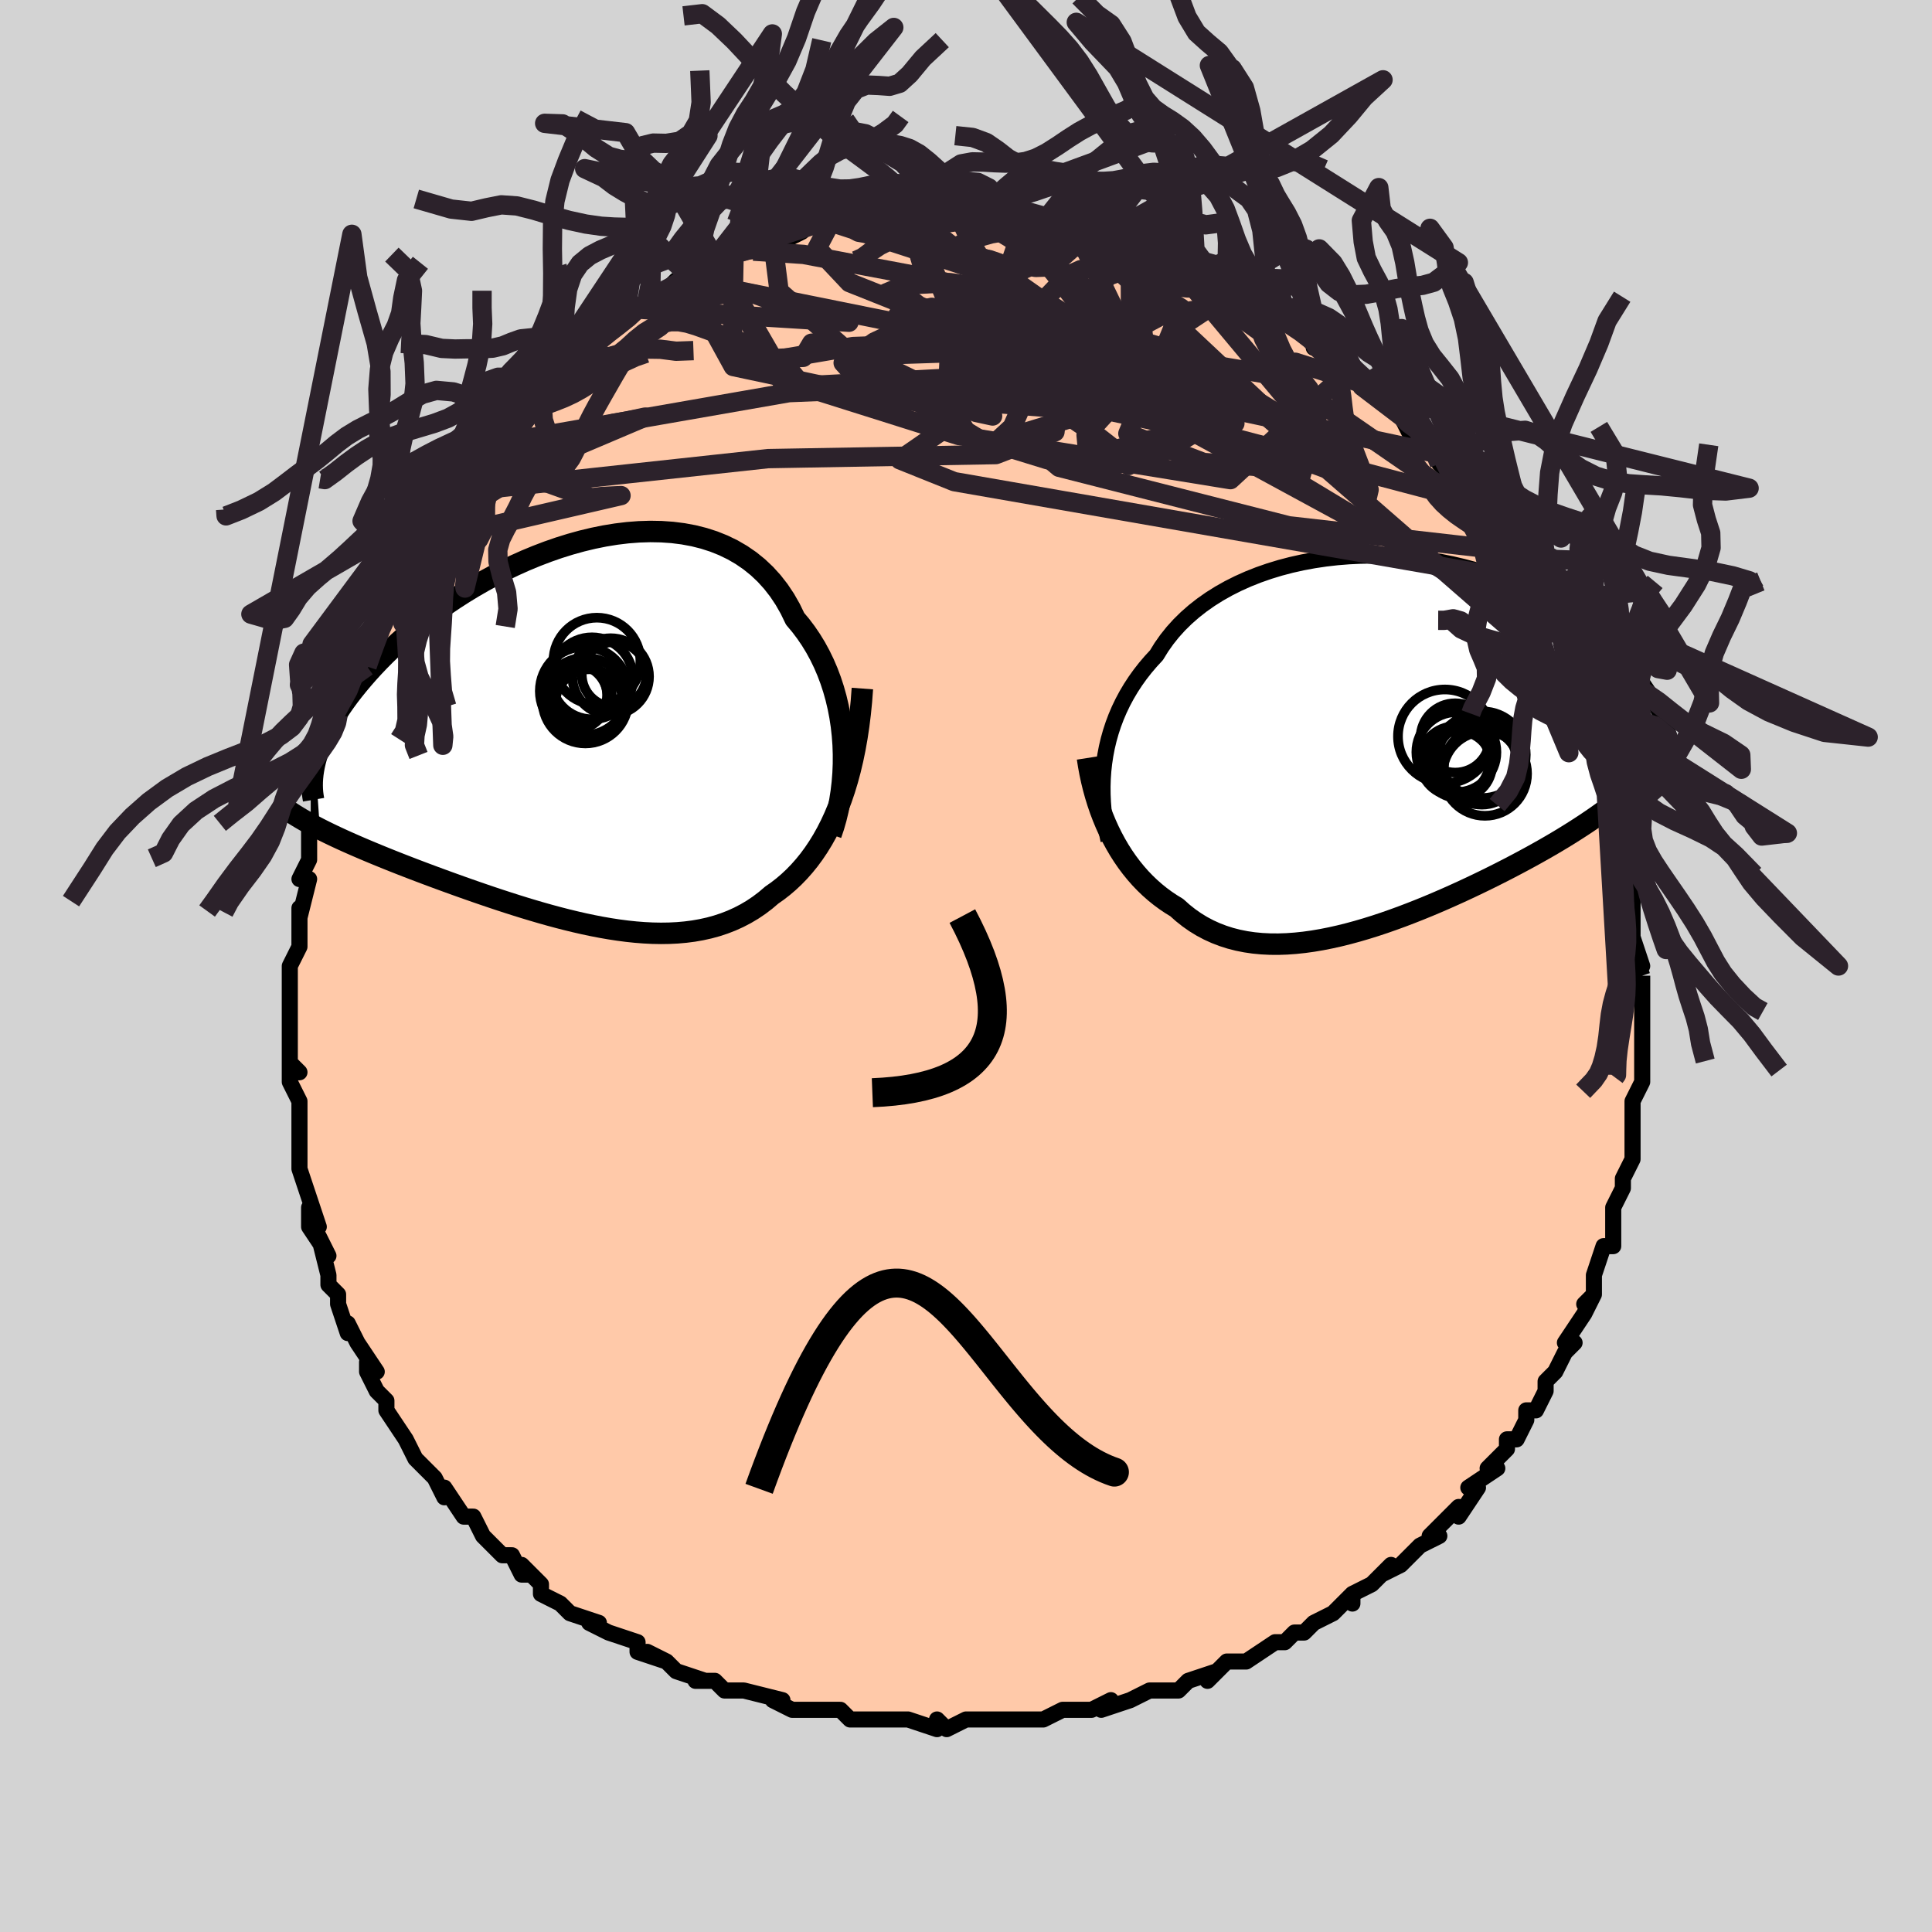 <svg viewBox="-100 -100 200 200" xmlns="http://www.w3.org/2000/svg" width="400" height="400" id="face-svg"><defs><clipPath id="leftEyeClipPath"><polyline points="28.579,1.041,28.507,0.057,28.398,-0.923,28.251,-1.894,28.066,-2.854,27.843,-3.8,27.582,-4.73,27.284,-5.64,26.948,-6.53,26.576,-7.397,26.167,-8.238,25.723,-9.053,25.243,-9.838,24.729,-10.594,24.182,-11.319,23.601,-12.011,23.097,-13.052,22.536,-14.035,21.919,-14.959,21.247,-15.821,20.523,-16.618,19.747,-17.35,18.922,-18.016,18.051,-18.614,17.136,-19.146,16.18,-19.61,15.186,-20.008,14.158,-20.339,13.098,-20.606,12.01,-20.808,10.897,-20.949,9.762,-21.028,8.61,-21.049,7.442,-21.013,6.264,-20.922,5.078,-20.778,3.888,-20.585,2.696,-20.343,1.506,-20.057,0.321,-19.728,-0.856,-19.36,-2.022,-18.954,-3.174,-18.514,-4.311,-18.043,-5.428,-17.542,-6.525,-17.016,-7.599,-16.465,-8.648,-15.894,-9.671,-15.305,-10.665,-14.7,-11.629,-14.081,-12.562,-13.451,-13.464,-12.813,-14.332,-12.169,-15.167,-11.52,-15.968,-10.869,-16.735,-10.217,-17.467,-9.566,-18.165,-8.918,-18.83,-8.275,-19.461,-7.637,-20.059,-7.006,-20.626,-6.383,-21.162,-5.768,-21.669,-5.163,-22.148,-4.568,-22.6,-3.982,-23.023,-3.404,-23.419,-2.835,-23.787,-2.274,-24.128,-1.723,-24.443,-1.182,-24.731,-0.651,-24.995,-0.131,-25.233,0.379,-25.447,0.879,-25.637,1.367,-25.805,1.844,-25.95,2.311,-26.073,2.766,-25.594,9.744,-25.171,9.957,-24.735,10.172,-24.286,10.388,-23.824,10.606,-23.348,10.826,-22.859,11.048,-22.357,11.271,-21.841,11.497,-21.312,11.725,-20.77,11.956,-20.214,12.189,-19.645,12.424,-19.063,12.662,-18.469,12.902,-17.86,13.145,-17.235,13.391,-16.595,13.64,-15.939,13.893,-15.267,14.148,-14.58,14.407,-13.878,14.669,-13.16,14.934,-12.428,15.201,-11.682,15.471,-10.921,15.744,-10.147,16.017,-9.36,16.292,-8.561,16.567,-7.749,16.842,-6.926,17.116,-6.093,17.387,-5.25,17.656,-4.398,17.921,-3.538,18.18,-2.67,18.434,-1.796,18.68,-0.917,18.917,-0.032,19.144,0.856,19.36,1.746,19.563,2.638,19.751,3.531,19.924,4.424,20.079,5.314,20.215,6.203,20.331,7.087,20.424,7.967,20.493,8.841,20.537,9.708,20.553,10.567,20.541,11.417,20.499,12.257,20.424,13.086,20.317,13.902,20.174,14.705,19.996,15.494,19.78,16.268,19.525,17.025,19.231,17.766,18.896,18.489,18.52,19.194,18.102,19.879,17.641,20.544,17.137,21.188,16.59,21.783,16.172,22.364,15.721,22.93,15.238,23.481,14.721,24.017,14.169,24.537,13.583,25.041,12.961,25.527,12.303,25.995,11.608,26.445,10.877,26.876,10.107,27.287,9.3,27.678,8.454,28.049,7.569,28.397,6.645"></polyline></clipPath><clipPath id="rightEyeClipPath"><polyline points="-29.12,2.276,-28.998,1.464,-28.843,0.657,-28.653,-0.144,-28.429,-0.938,-28.171,-1.724,-27.878,-2.501,-27.55,-3.267,-27.187,-4.021,-26.79,-4.762,-26.359,-5.489,-25.894,-6.202,-25.395,-6.899,-24.864,-7.579,-24.3,-8.241,-23.705,-8.886,-23.198,-9.709,-22.634,-10.509,-22.015,-11.283,-21.34,-12.029,-20.612,-12.744,-19.832,-13.428,-19.003,-14.078,-18.126,-14.694,-17.205,-15.273,-16.242,-15.815,-15.24,-16.318,-14.203,-16.782,-13.132,-17.206,-12.032,-17.59,-10.906,-17.933,-9.758,-18.235,-8.59,-18.495,-7.406,-18.714,-6.209,-18.892,-5.004,-19.03,-3.792,-19.127,-2.577,-19.184,-1.363,-19.202,-0.153,-19.181,1.051,-19.123,2.246,-19.028,3.429,-18.897,4.597,-18.732,5.748,-18.534,6.88,-18.304,7.991,-18.044,9.078,-17.755,10.14,-17.438,11.176,-17.095,12.183,-16.728,13.161,-16.339,14.109,-15.929,15.026,-15.499,15.911,-15.052,16.763,-14.59,17.584,-14.114,18.371,-13.626,19.126,-13.128,19.849,-12.622,20.54,-12.109,21.201,-11.591,21.831,-11.071,22.433,-10.549,23.007,-10.027,23.556,-9.507,24.078,-8.987,24.574,-8.466,25.045,-7.944,25.49,-7.422,25.911,-6.9,26.307,-6.38,26.679,-5.862,27.028,-5.348,27.354,-4.837,27.658,-4.33,27.941,-3.828,28.203,-3.331,28.445,-2.84,28.667,-2.356,26.181,4.327,25.763,4.71,25.332,5.093,24.886,5.474,24.425,5.855,23.95,6.236,23.46,6.616,22.955,6.995,22.436,7.375,21.901,7.755,21.352,8.135,20.789,8.516,20.21,8.897,19.617,9.278,19.01,9.661,18.387,10.044,17.747,10.429,17.09,10.815,16.416,11.203,15.724,11.593,15.016,11.985,14.291,12.379,13.549,12.774,12.791,13.171,12.017,13.568,11.227,13.967,10.423,14.365,9.604,14.762,8.771,15.159,7.926,15.553,7.068,15.943,6.199,16.33,5.319,16.711,4.43,17.086,3.532,17.453,2.626,17.81,1.714,18.158,0.796,18.493,-0.126,18.816,-1.051,19.123,-1.978,19.413,-2.906,19.685,-3.834,19.937,-4.76,20.168,-5.682,20.374,-6.601,20.556,-7.514,20.711,-8.419,20.837,-9.317,20.932,-10.205,20.996,-11.083,21.026,-11.948,21.02,-12.801,20.978,-13.639,20.898,-14.461,20.778,-15.266,20.618,-16.054,20.416,-16.823,20.171,-17.572,19.883,-18.301,19.552,-19.008,19.177,-19.693,18.757,-20.354,18.294,-20.993,17.787,-21.607,17.238,-22.194,16.88,-22.765,16.495,-23.321,16.085,-23.861,15.649,-24.385,15.187,-24.892,14.7,-25.382,14.189,-25.854,13.652,-26.308,13.093,-26.744,12.51,-27.162,11.904,-27.56,11.278,-27.938,10.63,-28.297,9.963,-28.636,9.278"></polyline></clipPath><filter id="fuzzy"><feTurbulence id="turbulence" baseFrequency="0.05" numOctaves="3" type="noise" result="noise"></feTurbulence><feDisplacementMap in="SourceGraphic" in2="noise" scale="2"></feDisplacementMap></filter><linearGradient id="rainbowGradient" x1="0%" y1="0%" x2="100%" y2="0%"><stop offset="0%" style="stop-color: rgb(165, 42, 42);  stop-opacity: 1"></stop><stop offset="50%" style="stop-color: rgb(128, 128, 128);  stop-opacity: 1"></stop><stop offset="100%" style="stop-color: rgb(0, 191, 255);  stop-opacity: 1"></stop></linearGradient></defs><title>That&#39;s an ugly face</title><desc>CREATED BY XUAN TANG, MORE INFO AT TXSTC55.GITHUB.IO</desc><rect x="-100" y="-100" width="100%" height="100%" opacity="1" fill="rgb(211, 211, 211)"></rect><polyline id="faceContour" points="70,1,70,1,70,3,70,4,70,4,70,6,70,7,70,9,70,11,70,11,70,12,70,12,69,14,69,16,69,17,69,17,69,20,69,19,69,20,68,22,68,23,67,25,67,26,67,27,67,29,66,29,66,29,65,32,65,34,65,34,64,35,65,34,64,36,62,39,63,39,62,40,61,42,61,42,60,43,60,44,59,46,58,46,58,47,57,49,56,49,56,50,55,51,54,52,55,52,52,54,53,54,53,54,51,57,51,56,48,59,49,59,47,60,47,60,47,60,45,62,43,63,44,62,42,64,40,65,40,66,40,65,38,67,36,68,36,68,35,69,34,69,33,70,33,70,32,70,29,72,28,72,27,72,27,72,25,74,26,73,23,74,22,75,21,75,21,75,19,75,17,76,17,76,14,77,15,76,13,77,13,77,12,77,10,77,8,78,6,78,5,78,6,78,3,78,3,78,1,78,0,78,-2,79,-3,78,-3,79,-6,78,-8,78,-8,78,-8,78,-9,78,-10,78,-12,78,-13,77,-15,77,-14,77,-17,77,-18,77,-20,76,-19,76,-23,75,-23,75,-25,75,-25,75,-26,74,-28,74,-27,74,-30,73,-30,73,-31,72,-33,71,-31,72,-34,71,-34,70,-37,69,-37,69,-39,68,-38,68,-41,67,-42,66,-42,66,-44,65,-44,64,-46,62,-45,63,-46,63,-47,61,-48,61,-48,61,-50,59,-51,57,-52,57,-52,57,-54,54,-54,55,-55,53,-55,53,-56,52,-56,52,-57,51,-58,49,-58,49,-60,46,-60,46,-60,45,-61,44,-62,42,-62,41,-61,42,-63,39,-63,39,-64,37,-64,38,-65,35,-65,34,-65,34,-66,33,-66,32,-67,28,-66,30,-68,27,-68,25,-67,27,-68,24,-68,24,-69,21,-69,19,-69,18,-69,17,-69,15,-69,16,-69,14,-70,12,-70,10,-69,11,-70,11,-70,6,-70,6,-70,5,-70,3,-70,3,-70,1,-70,0,-69,-2,-69,-2,-69,-3,-69,-6,-69,-5,-69,-5,-68,-9,-69,-9,-68,-11,-68,-13,-68,-14,-67,-15,-67,-18,-67,-18,-66,-20,-66,-20,-65,-23,-66,-21,-65,-25,-65,-25,-65,-26,-64,-27,-64,-27,-63,-31,-62,-31,-62,-31,-62,-32,-61,-34,-60,-37,-61,-35,-59,-38,-59,-39,-58,-40,-57,-42,-57,-43,-57,-42,-56,-44,-55,-46,-55,-46,-54,-47,-54,-48,-53,-49,-53,-49,-50,-52,-50,-52,-49,-54,-49,-54,-47,-56,-48,-55,-47,-57,-45,-58,-46,-57,-44,-60,-44,-59,-43,-60,-43,-60,-41,-62,-41,-62,-40,-63,-38,-65,-38,-65,-38,-65,-36,-67,-35,-67,-34,-68,-33,-69,-31,-70,-32,-69,-31,-70,-30,-71,-29,-71,-29,-71,-28,-72,-27,-72,-26,-73,-24,-74,-23,-74,-23,-74,-22,-74,-20,-75,-20,-75,-19,-75,-17,-76,-17,-76,-16,-77,-14,-77,-13,-77,-12,-77,-11,-77,-11,-77,-9,-78,-8,-78,-6,-78,-6,-78,-6,-78,-4,-78,-2,-78,-3,-78,-1,-78,-1,-78,1,-78,2,-78,4,-78,4,-78,5,-78,7,-78,6,-78,8,-77,11,-77,9,-77,11,-77,12,-77,13,-76,15,-76,15,-76,15,-76,17,-75,18,-75,18,-75,20,-74,20,-74,22,-73,24,-73,24,-72,26,-71,25,-72,27,-71,28,-70,29,-69,31,-69,31,-68,31,-69,32,-68,33,-67,35,-66,36,-65,36,-64,37,-64,39,-63,40,-62,39,-62,41,-60,42,-60,41,-60,42,-60,43,-59,45,-57,46,-55,47,-55,47,-55,49,-53,49,-52,50,-51,50,-51,51,-49,51,-50,53,-48,52,-47,53,-47,54,-46,56,-43,56,-41,57,-41,57,-41,57,-40,57,-40,59,-37,59,-37,59,-36,61,-34,61,-34,61,-34,62,-30,62,-31,63,-30,63,-28,64,-27,64,-27,64,-26,65,-23,65,-23,66,-21,66,-20,67,-18,67,-17,67,-17,67,-17,68,-14,68,-13,68,-13,68,-10,68,-11,69,-8,69,-9,69,-6,69,-5,69,-3,70,0,69,-2,70,1,70,1" fill="#ffc9a9" stroke="black" stroke-width="1.667" stroke-linejoin="round" filter="url(#fuzzy)"></polyline><g transform="translate(43.422 -23.287)"><polyline id="rightCountour" points="-29.12,2.276,-28.998,1.464,-28.843,0.657,-28.653,-0.144,-28.429,-0.938,-28.171,-1.724,-27.878,-2.501,-27.55,-3.267,-27.187,-4.021,-26.79,-4.762,-26.359,-5.489,-25.894,-6.202,-25.395,-6.899,-24.864,-7.579,-24.3,-8.241,-23.705,-8.886,-23.198,-9.709,-22.634,-10.509,-22.015,-11.283,-21.34,-12.029,-20.612,-12.744,-19.832,-13.428,-19.003,-14.078,-18.126,-14.694,-17.205,-15.273,-16.242,-15.815,-15.24,-16.318,-14.203,-16.782,-13.132,-17.206,-12.032,-17.59,-10.906,-17.933,-9.758,-18.235,-8.59,-18.495,-7.406,-18.714,-6.209,-18.892,-5.004,-19.03,-3.792,-19.127,-2.577,-19.184,-1.363,-19.202,-0.153,-19.181,1.051,-19.123,2.246,-19.028,3.429,-18.897,4.597,-18.732,5.748,-18.534,6.88,-18.304,7.991,-18.044,9.078,-17.755,10.14,-17.438,11.176,-17.095,12.183,-16.728,13.161,-16.339,14.109,-15.929,15.026,-15.499,15.911,-15.052,16.763,-14.59,17.584,-14.114,18.371,-13.626,19.126,-13.128,19.849,-12.622,20.54,-12.109,21.201,-11.591,21.831,-11.071,22.433,-10.549,23.007,-10.027,23.556,-9.507,24.078,-8.987,24.574,-8.466,25.045,-7.944,25.49,-7.422,25.911,-6.9,26.307,-6.38,26.679,-5.862,27.028,-5.348,27.354,-4.837,27.658,-4.33,27.941,-3.828,28.203,-3.331,28.445,-2.84,28.667,-2.356,26.181,4.327,25.763,4.71,25.332,5.093,24.886,5.474,24.425,5.855,23.95,6.236,23.46,6.616,22.955,6.995,22.436,7.375,21.901,7.755,21.352,8.135,20.789,8.516,20.21,8.897,19.617,9.278,19.01,9.661,18.387,10.044,17.747,10.429,17.09,10.815,16.416,11.203,15.724,11.593,15.016,11.985,14.291,12.379,13.549,12.774,12.791,13.171,12.017,13.568,11.227,13.967,10.423,14.365,9.604,14.762,8.771,15.159,7.926,15.553,7.068,15.943,6.199,16.33,5.319,16.711,4.43,17.086,3.532,17.453,2.626,17.81,1.714,18.158,0.796,18.493,-0.126,18.816,-1.051,19.123,-1.978,19.413,-2.906,19.685,-3.834,19.937,-4.76,20.168,-5.682,20.374,-6.601,20.556,-7.514,20.711,-8.419,20.837,-9.317,20.932,-10.205,20.996,-11.083,21.026,-11.948,21.02,-12.801,20.978,-13.639,20.898,-14.461,20.778,-15.266,20.618,-16.054,20.416,-16.823,20.171,-17.572,19.883,-18.301,19.552,-19.008,19.177,-19.693,18.757,-20.354,18.294,-20.993,17.787,-21.607,17.238,-22.194,16.88,-22.765,16.495,-23.321,16.085,-23.861,15.649,-24.385,15.187,-24.892,14.7,-25.382,14.189,-25.854,13.652,-26.308,13.093,-26.744,12.51,-27.162,11.904,-27.56,11.278,-27.938,10.63,-28.297,9.963,-28.636,9.278" fill="white" stroke="white" stroke-width="0" stroke-linejoin="round" filter="url(#fuzzy)"></polyline></g><g transform="translate(-41.295 -23.933)"><polyline id="leftCountour" points="28.579,1.041,28.507,0.057,28.398,-0.923,28.251,-1.894,28.066,-2.854,27.843,-3.8,27.582,-4.73,27.284,-5.64,26.948,-6.53,26.576,-7.397,26.167,-8.238,25.723,-9.053,25.243,-9.838,24.729,-10.594,24.182,-11.319,23.601,-12.011,23.097,-13.052,22.536,-14.035,21.919,-14.959,21.247,-15.821,20.523,-16.618,19.747,-17.35,18.922,-18.016,18.051,-18.614,17.136,-19.146,16.18,-19.61,15.186,-20.008,14.158,-20.339,13.098,-20.606,12.01,-20.808,10.897,-20.949,9.762,-21.028,8.61,-21.049,7.442,-21.013,6.264,-20.922,5.078,-20.778,3.888,-20.585,2.696,-20.343,1.506,-20.057,0.321,-19.728,-0.856,-19.36,-2.022,-18.954,-3.174,-18.514,-4.311,-18.043,-5.428,-17.542,-6.525,-17.016,-7.599,-16.465,-8.648,-15.894,-9.671,-15.305,-10.665,-14.7,-11.629,-14.081,-12.562,-13.451,-13.464,-12.813,-14.332,-12.169,-15.167,-11.52,-15.968,-10.869,-16.735,-10.217,-17.467,-9.566,-18.165,-8.918,-18.83,-8.275,-19.461,-7.637,-20.059,-7.006,-20.626,-6.383,-21.162,-5.768,-21.669,-5.163,-22.148,-4.568,-22.6,-3.982,-23.023,-3.404,-23.419,-2.835,-23.787,-2.274,-24.128,-1.723,-24.443,-1.182,-24.731,-0.651,-24.995,-0.131,-25.233,0.379,-25.447,0.879,-25.637,1.367,-25.805,1.844,-25.95,2.311,-26.073,2.766,-25.594,9.744,-25.171,9.957,-24.735,10.172,-24.286,10.388,-23.824,10.606,-23.348,10.826,-22.859,11.048,-22.357,11.271,-21.841,11.497,-21.312,11.725,-20.77,11.956,-20.214,12.189,-19.645,12.424,-19.063,12.662,-18.469,12.902,-17.86,13.145,-17.235,13.391,-16.595,13.64,-15.939,13.893,-15.267,14.148,-14.58,14.407,-13.878,14.669,-13.16,14.934,-12.428,15.201,-11.682,15.471,-10.921,15.744,-10.147,16.017,-9.36,16.292,-8.561,16.567,-7.749,16.842,-6.926,17.116,-6.093,17.387,-5.25,17.656,-4.398,17.921,-3.538,18.18,-2.67,18.434,-1.796,18.68,-0.917,18.917,-0.032,19.144,0.856,19.36,1.746,19.563,2.638,19.751,3.531,19.924,4.424,20.079,5.314,20.215,6.203,20.331,7.087,20.424,7.967,20.493,8.841,20.537,9.708,20.553,10.567,20.541,11.417,20.499,12.257,20.424,13.086,20.317,13.902,20.174,14.705,19.996,15.494,19.78,16.268,19.525,17.025,19.231,17.766,18.896,18.489,18.52,19.194,18.102,19.879,17.641,20.544,17.137,21.188,16.59,21.783,16.172,22.364,15.721,22.93,15.238,23.481,14.721,24.017,14.169,24.537,13.583,25.041,12.961,25.527,12.303,25.995,11.608,26.445,10.877,26.876,10.107,27.287,9.3,27.678,8.454,28.049,7.569,28.397,6.645" fill="white" stroke="white" stroke-width="0" stroke-linejoin="round" filter="url(#fuzzy)"></polyline></g><g transform="translate(43.422 -23.287)"><polyline id="rightUpper" points="-28.667,10.285,-28.831,9.518,-28.973,8.739,-29.091,7.949,-29.183,7.151,-29.247,6.346,-29.283,5.535,-29.29,4.721,-29.265,3.906,-29.209,3.09,-29.12,2.276,-28.998,1.464,-28.843,0.657,-28.653,-0.144,-28.429,-0.938,-28.171,-1.724,-27.878,-2.501,-27.55,-3.267,-27.187,-4.021,-26.79,-4.762,-26.359,-5.489,-25.894,-6.202,-25.395,-6.899,-24.864,-7.579,-24.3,-8.241,-23.705,-8.886,-23.198,-9.709,-22.634,-10.509,-22.015,-11.283,-21.34,-12.029,-20.612,-12.744,-19.832,-13.428,-19.003,-14.078,-18.126,-14.694,-17.205,-15.273,-16.242,-15.815,-15.24,-16.318,-14.203,-16.782,-13.132,-17.206,-12.032,-17.59,-10.906,-17.933,-9.758,-18.235,-8.59,-18.495,-7.406,-18.714,-6.209,-18.892,-5.004,-19.03,-3.792,-19.127,-2.577,-19.184,-1.363,-19.202,-0.153,-19.181,1.051,-19.123,2.246,-19.028,3.429,-18.897,4.597,-18.732,5.748,-18.534,6.88,-18.304,7.991,-18.044,9.078,-17.755,10.14,-17.438,11.176,-17.095,12.183,-16.728,13.161,-16.339,14.109,-15.929,15.026,-15.499,15.911,-15.052,16.763,-14.59,17.584,-14.114,18.371,-13.626,19.126,-13.128,19.849,-12.622,20.54,-12.109,21.201,-11.591,21.831,-11.071,22.433,-10.549,23.007,-10.027,23.556,-9.507,24.078,-8.987,24.574,-8.466,25.045,-7.944,25.49,-7.422,25.911,-6.9,26.307,-6.38,26.679,-5.862,27.028,-5.348,27.354,-4.837,27.658,-4.33,27.941,-3.828,28.203,-3.331,28.445,-2.84,28.667,-2.356,28.87,-1.878,29.055,-1.408,29.222,-0.945,29.372,-0.489,29.505,-0.042,29.623,0.398,29.725,0.829,29.812,1.253,29.885,1.668,29.945,2.075" fill="none" stroke="black" stroke-width="1.667" stroke-linejoin="round" filter="url(#fuzzy)"></polyline><polyline id="rightLower" points="-30.849,1.753,-30.727,2.533,-30.583,3.313,-30.416,4.09,-30.227,4.862,-30.016,5.626,-29.782,6.382,-29.528,7.126,-29.251,7.858,-28.954,8.576,-28.636,9.278,-28.297,9.963,-27.938,10.63,-27.56,11.278,-27.162,11.904,-26.744,12.51,-26.308,13.093,-25.854,13.652,-25.382,14.189,-24.892,14.7,-24.385,15.187,-23.861,15.649,-23.321,16.085,-22.765,16.495,-22.194,16.88,-21.607,17.238,-20.993,17.787,-20.354,18.294,-19.693,18.757,-19.008,19.177,-18.301,19.552,-17.572,19.883,-16.823,20.171,-16.054,20.416,-15.266,20.618,-14.461,20.778,-13.639,20.898,-12.801,20.978,-11.948,21.02,-11.083,21.026,-10.205,20.996,-9.317,20.932,-8.419,20.837,-7.514,20.711,-6.601,20.556,-5.682,20.374,-4.76,20.168,-3.834,19.937,-2.906,19.685,-1.978,19.413,-1.051,19.123,-0.126,18.816,0.796,18.493,1.714,18.158,2.626,17.81,3.532,17.453,4.43,17.086,5.319,16.711,6.199,16.33,7.068,15.943,7.926,15.553,8.771,15.159,9.604,14.762,10.423,14.365,11.227,13.967,12.017,13.568,12.791,13.171,13.549,12.774,14.291,12.379,15.016,11.985,15.724,11.593,16.416,11.203,17.09,10.815,17.747,10.429,18.387,10.044,19.01,9.661,19.617,9.278,20.21,8.897,20.789,8.516,21.352,8.135,21.901,7.755,22.436,7.375,22.955,6.995,23.46,6.616,23.95,6.236,24.425,5.855,24.886,5.474,25.332,5.093,25.763,4.71,26.181,4.327,26.584,3.942,26.973,3.556,27.348,3.168,27.709,2.779,28.058,2.389,28.392,1.996,28.714,1.602,29.024,1.206,29.321,0.808,29.606,0.409" fill="none" stroke="black" stroke-width="2.222" stroke-linejoin="round" filter="url(#fuzzy)"></polyline><!--[--><circle r="3.924" cx="9.976" cy="2.658" stroke="black" fill="none" stroke-width="1" filter="url(#fuzzy)" clip-path="url(#rightEyeClipPath)"></circle><circle r="3.463" cx="7.577" cy="2.44" stroke="black" fill="none" stroke-width="1" filter="url(#fuzzy)" clip-path="url(#rightEyeClipPath)"></circle><circle r="4.144" cx="7.343" cy="1.151" stroke="black" fill="none" stroke-width="1" filter="url(#fuzzy)" clip-path="url(#rightEyeClipPath)"></circle><circle r="3.595" cx="7.186" cy="2.071" stroke="black" fill="none" stroke-width="1" filter="url(#fuzzy)" clip-path="url(#rightEyeClipPath)"></circle><circle r="4.363" cx="10.296" cy="3.376" stroke="black" fill="none" stroke-width="1" filter="url(#fuzzy)" clip-path="url(#rightEyeClipPath)"></circle><circle r="4.483" cx="10.043" cy="1.415" stroke="black" fill="none" stroke-width="1" filter="url(#fuzzy)" clip-path="url(#rightEyeClipPath)"></circle><circle r="3.588" cx="7.22" cy="-0.322" stroke="black" fill="none" stroke-width="1" filter="url(#fuzzy)" clip-path="url(#rightEyeClipPath)"></circle><circle r="4.855" cx="6.152" cy="-0.483" stroke="black" fill="none" stroke-width="1" filter="url(#fuzzy)" clip-path="url(#rightEyeClipPath)"></circle><circle r="4.465" cx="9.414" cy="1.89" stroke="black" fill="none" stroke-width="1" filter="url(#fuzzy)" clip-path="url(#rightEyeClipPath)"></circle><circle r="4.246" cx="9.38" cy="2.254" stroke="black" fill="none" stroke-width="1" filter="url(#fuzzy)" clip-path="url(#rightEyeClipPath)"></circle><!--]--></g><g transform="translate(-41.295 -23.933)"><polyline id="leftUpper" points="27.318,10.322,27.594,9.505,27.839,8.651,28.053,7.764,28.233,6.849,28.38,5.912,28.492,4.957,28.569,3.989,28.609,3.01,28.612,2.026,28.579,1.041,28.507,0.057,28.398,-0.923,28.251,-1.894,28.066,-2.854,27.843,-3.8,27.582,-4.73,27.284,-5.64,26.948,-6.53,26.576,-7.397,26.167,-8.238,25.723,-9.053,25.243,-9.838,24.729,-10.594,24.182,-11.319,23.601,-12.011,23.097,-13.052,22.536,-14.035,21.919,-14.959,21.247,-15.821,20.523,-16.618,19.747,-17.35,18.922,-18.016,18.051,-18.614,17.136,-19.146,16.18,-19.61,15.186,-20.008,14.158,-20.339,13.098,-20.606,12.01,-20.808,10.897,-20.949,9.762,-21.028,8.61,-21.049,7.442,-21.013,6.264,-20.922,5.078,-20.778,3.888,-20.585,2.696,-20.343,1.506,-20.057,0.321,-19.728,-0.856,-19.36,-2.022,-18.954,-3.174,-18.514,-4.311,-18.043,-5.428,-17.542,-6.525,-17.016,-7.599,-16.465,-8.648,-15.894,-9.671,-15.305,-10.665,-14.7,-11.629,-14.081,-12.562,-13.451,-13.464,-12.813,-14.332,-12.169,-15.167,-11.52,-15.968,-10.869,-16.735,-10.217,-17.467,-9.566,-18.165,-8.918,-18.83,-8.275,-19.461,-7.637,-20.059,-7.006,-20.626,-6.383,-21.162,-5.768,-21.669,-5.163,-22.148,-4.568,-22.6,-3.982,-23.023,-3.404,-23.419,-2.835,-23.787,-2.274,-24.128,-1.723,-24.443,-1.182,-24.731,-0.651,-24.995,-0.131,-25.233,0.379,-25.447,0.879,-25.637,1.367,-25.805,1.844,-25.95,2.311,-26.073,2.766,-26.175,3.21,-26.256,3.643,-26.318,4.065,-26.36,4.476,-26.384,4.877,-26.389,5.266,-26.378,5.646,-26.349,6.014,-26.304,6.373,-26.244,6.722" fill="none" stroke="black" stroke-width="2.222" stroke-linejoin="round" filter="url(#fuzzy)"></polyline><polyline id="leftLower" points="30.568,-4.789,30.469,-3.465,30.341,-2.181,30.186,-0.937,30.005,0.266,29.798,1.43,29.566,2.553,29.309,3.636,29.028,4.679,28.724,5.682,28.397,6.645,28.049,7.569,27.678,8.454,27.287,9.3,26.876,10.107,26.445,10.877,25.995,11.608,25.527,12.303,25.041,12.961,24.537,13.583,24.017,14.169,23.481,14.721,22.93,15.238,22.364,15.721,21.783,16.172,21.188,16.59,20.544,17.137,19.879,17.641,19.194,18.102,18.489,18.52,17.766,18.896,17.025,19.231,16.268,19.525,15.494,19.78,14.705,19.996,13.902,20.174,13.086,20.317,12.257,20.424,11.417,20.499,10.567,20.541,9.708,20.553,8.841,20.537,7.967,20.493,7.087,20.424,6.203,20.331,5.314,20.215,4.424,20.079,3.531,19.924,2.638,19.751,1.746,19.563,0.856,19.36,-0.032,19.144,-0.917,18.917,-1.796,18.68,-2.67,18.434,-3.538,18.18,-4.398,17.921,-5.25,17.656,-6.093,17.387,-6.926,17.116,-7.749,16.842,-8.561,16.567,-9.36,16.292,-10.147,16.017,-10.921,15.744,-11.682,15.471,-12.428,15.201,-13.16,14.934,-13.878,14.669,-14.58,14.407,-15.267,14.148,-15.939,13.893,-16.595,13.64,-17.235,13.391,-17.86,13.145,-18.469,12.902,-19.063,12.662,-19.645,12.424,-20.214,12.189,-20.77,11.956,-21.312,11.725,-21.841,11.497,-22.357,11.271,-22.859,11.048,-23.348,10.826,-23.824,10.606,-24.286,10.388,-24.735,10.172,-25.171,9.957,-25.594,9.744,-26.003,9.531,-26.4,9.32,-26.784,9.11,-27.156,8.901,-27.515,8.693,-27.862,8.486,-28.197,8.279,-28.52,8.073,-28.832,7.867,-29.133,7.662" fill="none" stroke="black" stroke-width="2.222" stroke-linejoin="round" filter="url(#fuzzy)"></polyline><!--[--><circle r="3.186" cx="0.955" cy="-4.143" stroke="black" fill="none" stroke-width="1" filter="url(#fuzzy)" clip-path="url(#leftEyeClipPath)"></circle><circle r="4.435" cx="1.889" cy="-3.542" stroke="black" fill="none" stroke-width="1" filter="url(#fuzzy)" clip-path="url(#leftEyeClipPath)"></circle><circle r="3.372" cx="0.828" cy="-3.916" stroke="black" fill="none" stroke-width="1" filter="url(#fuzzy)" clip-path="url(#leftEyeClipPath)"></circle><circle r="4.24" cx="2.58" cy="-5.851" stroke="black" fill="none" stroke-width="1" filter="url(#fuzzy)" clip-path="url(#leftEyeClipPath)"></circle><circle r="3.519" cx="2.304" cy="-3.268" stroke="black" fill="none" stroke-width="1" filter="url(#fuzzy)" clip-path="url(#leftEyeClipPath)"></circle><circle r="3.357" cx="4.875" cy="-6.253" stroke="black" fill="none" stroke-width="1" filter="url(#fuzzy)" clip-path="url(#leftEyeClipPath)"></circle><circle r="3.141" cx="1.474" cy="-4.205" stroke="black" fill="none" stroke-width="1" filter="url(#fuzzy)" clip-path="url(#leftEyeClipPath)"></circle><circle r="3.968" cx="4.515" cy="-6.031" stroke="black" fill="none" stroke-width="1" filter="url(#fuzzy)" clip-path="url(#leftEyeClipPath)"></circle><circle r="4.582" cx="1.758" cy="-4.528" stroke="black" fill="none" stroke-width="1" filter="url(#fuzzy)" clip-path="url(#leftEyeClipPath)"></circle><circle r="4.502" cx="3.084" cy="-7.624" stroke="black" fill="none" stroke-width="1" filter="url(#fuzzy)" clip-path="url(#leftEyeClipPath)"></circle><!--]--></g><g id="hairs"><!--[--><polyline points="-29,-71,-24.091,-62.056,-10.675,-59.203,-2.652,-58.05,1.766,-58.215,6.383,-58.501,13.674,-57.682,22.848,-55.731,31.04,-53.534,36.289,-51.845,39.025,-50.834,40.499,-50.7,39.986,-52.351,34.052,-56.461,17.166,-61.683,-29,-71" fill="none" stroke="rgb(44, 34, 43)" stroke-width="2" stroke-linejoin="round" filter="url(#fuzzy)"></polyline><polyline points="31,-69,20.294,-67.365,13.749,-63.869,12.82,-62.782,13.094,-64.096,12.113,-66.3,8.798,-68.419,3.649,-69.989,-1.641,-70.741,-5.294,-70.547,-6.405,-69.462,-5.084,-67.654,-1.923,-65.247,2.562,-62.264,7.91,-58.773,13.164,-55.199,16.639,-52.491,16.835,-51.807,14.192,-53.674,11.907,-57.213,13.925,-60.554,20.234,-63.139,22.26,-68.113,6,-78" fill="none" stroke="rgb(44, 34, 43)" stroke-width="2" stroke-linejoin="round" filter="url(#fuzzy)"></polyline><polyline points="28,-70,21.671,-65.816,24.59,-60.449,25.14,-57.66,23.295,-54.965,19.561,-52.702,15.394,-51.903,12.63,-52.825,12.429,-54.975,14.803,-57.574,18.686,-59.957,22.243,-61.79,23.336,-63.071,20.177,-63.939,12.123,-64.46,0.39,-64.568,-11.692,-64.127,-19.201,-62.844,-16.865,-59.998,-0.751,-54.916,27.373,-50.347,40,-62" fill="none" stroke="rgb(44, 34, 43)" stroke-width="2" stroke-linejoin="round" filter="url(#fuzzy)"></polyline><polyline points="-49,-54,-18.323,-59.354,7.868,-60.414,15.904,-63.059,13.612,-64.987,9.414,-63.823,6.617,-59.948,4.794,-55.798,2.693,-53.859,0.08,-55.148,-1.932,-58.872,-1.731,-63.179,1.164,-66.424,4.506,-68.211,3.543,-69.499,-5.044,-71.449,-16.818,-73.664,-22,-74" fill="none" stroke="rgb(44, 34, 43)" stroke-width="2" stroke-linejoin="round" filter="url(#fuzzy)"></polyline><polyline points="-6,-78,-3.572,-72.656,-1.519,-67.609,3.027,-65.28,3.081,-65.401,-0.809,-66.877,-4.593,-68.231,-5.663,-68.177,-3.982,-66.161,-0.961,-62.656,1.752,-59.037,2.757,-56.935,1.036,-57.307,-3.596,-59.771,-9.76,-62.763,-14.573,-64.575,-15.983,-64.473,-16.854,-63.005,-24.224,-62.724,-24,-74" fill="none" stroke="rgb(44, 34, 43)" stroke-width="2" stroke-linejoin="round" filter="url(#fuzzy)"></polyline><polyline points="11,-77,19.517,-59.361,3.665,-61.562,-3.762,-64.803,-1.401,-66.118,4.695,-65.958,9.832,-64.817,12.468,-63.112,13.14,-61.374,12.891,-60.097,12.33,-59.527,11.615,-59.629,10.881,-60.198,10.436,-61.016,10.445,-61.959,10.479,-63.045,9.517,-64.37,6.621,-65.937,1.816,-67.435,-3.541,-68.187,-7.036,-67.419,-5.217,-64.731,6.88,-60.141,32.148,-53.504,53,-48" fill="none" stroke="rgb(44, 34, 43)" stroke-width="2" stroke-linejoin="round" filter="url(#fuzzy)"></polyline><polyline points="-20,-75,-19.346,-69.852,-9.179,-60.939,1.239,-54.622,8.437,-52.407,13.843,-52.993,19.005,-54.457,23.827,-55.535,27.079,-55.982,27.836,-56.167,26.407,-56.425,23.936,-56.727,21.143,-56.93,17.528,-57.298,12.05,-58.679,4.786,-61.868,-2.375,-66.445,-7.194,-70.126,-8.225,-69.691,0.822,-63.307,49,-53" fill="none" stroke="rgb(44, 34, 43)" stroke-width="2" stroke-linejoin="round" filter="url(#fuzzy)"></polyline><polyline points="17,-75,17.044,-63.911,4.259,-63.03,3.257,-63.351,8.954,-63.366,13.286,-63.201,12.301,-63.167,6.282,-63.334,-2.005,-63.469,-9.192,-63.234,-12.717,-62.435,-11.549,-61.14,-6.276,-59.646,1.311,-58.374,8.889,-57.777,14.33,-58.267,16.318,-60.093,14.752,-63.168,10.671,-66.953,5.548,-70.553,0.437,-73.027,-3.661,-73.537,-3.16,-70.852,11.722,-61.668,59,-36" fill="none" stroke="rgb(44, 34, 43)" stroke-width="2" stroke-linejoin="round" filter="url(#fuzzy)"></polyline><polyline points="56,-43,33.398,-45.573,9.638,-51.626,5.555,-55.071,12.543,-57.205,20.288,-59.269,23.392,-61.587,20.804,-63.916,14.332,-65.776,7.237,-66.768,2.653,-66.816,2.174,-66.181,5.303,-65.272,10.064,-64.428,14.212,-63.882,16.375,-63.856,17.14,-64.353,19.937,-63.97,30.549,-57.396,62,-30" fill="none" stroke="rgb(44, 34, 43)" stroke-width="2" stroke-linejoin="round" filter="url(#fuzzy)"></polyline><polyline points="-26,-73,-18.751,-59.952,0.332,-60.97,7.004,-65.493,6.288,-68.019,5.963,-67.477,9.003,-65.157,13.632,-62.919,16.429,-62.095,15.323,-63.058,10.724,-65.289,4.804,-67.723,0.015,-69.19,-2.114,-68.75,-1.606,-65.934,-0.395,-61.092,-1.894,-55.82,-6.849,-52.401,-1.219,-50.14,57,-40" fill="none" stroke="rgb(44, 34, 43)" stroke-width="2" stroke-linejoin="round" filter="url(#fuzzy)"></polyline><polyline points="53,-47,32.703,-61.016,21.978,-62.806,13.446,-61.227,4.067,-60.165,-4.893,-60.2,-10.811,-61.127,-12.116,-62.687,-9.491,-64.599,-5.303,-66.55,-1.984,-68.216,-0.64,-69.278,-0.75,-69.461,-0.903,-68.653,0.051,-67.032,2.205,-65.083,4.623,-63.386,6.232,-62.301,6.931,-61.832,7.729,-61.916,9.236,-62.84,10.059,-64.857,9.462,-66.233,17.171,-60.383,61,-34" fill="none" stroke="rgb(44, 34, 43)" stroke-width="2" stroke-linejoin="round" filter="url(#fuzzy)"></polyline><polyline points="42,-60,34.084,-62.501,29.695,-61.821,26.439,-60.186,20.247,-61.144,13.11,-64.447,7.926,-68.084,5.409,-70.405,4.471,-70.886,3.897,-69.97,3.516,-68.519,4.176,-67.245,6.879,-66.337,11.931,-65.407,18.722,-63.778,26.024,-60.975,32.198,-57.206,35.117,-53.543,32.593,-51.515,24.589,-52.128,16.756,-55.115,19.011,-60.575,17,-75" fill="none" stroke="rgb(44, 34, 43)" stroke-width="2" stroke-linejoin="round" filter="url(#fuzzy)"></polyline><polyline points="-14,-77,-15.42,-74.301,-12.069,-70.746,-4.605,-67.77,1.391,-65.189,5.664,-62.973,10.186,-61.105,15.737,-59.741,21.135,-59.137,24.327,-59.308,23.945,-59.857,20.261,-60.196,15.114,-59.942,10.974,-59.041,9.462,-57.516,9.211,-55.292,3.092,-52.941,-20.496,-52.524,-53,-49" fill="none" stroke="rgb(44, 34, 43)" stroke-width="2" stroke-linejoin="round" filter="url(#fuzzy)"></polyline><polyline points="68,-13,68.015,-13.468,68.157,-14.597,68.7,-15.91,69.636,-17.215,70.66,-18.512,71.4,-19.819,71.631,-21.125,71.355,-22.415,70.777,-23.703,70.19,-25.026,69.818,-26.408,69.721,-27.827,69.789,-29.232,69.852,-30.578,69.804,-31.86,69.665,-33.125,69.562,-34.455,69.66,-35.947,70.097,-37.621,70.832,-39.152,71.337,-39.761" fill="none" stroke="rgb(44, 34, 43)" stroke-width="2" stroke-linejoin="round" filter="url(#fuzzy)"></polyline><polyline points="-1,-78,0.633,-78.229,1.993,-78.895,3.174,-79.782,4.238,-80.729,5.248,-81.575,6.244,-82.177,7.245,-82.457,8.249,-82.435,9.25,-82.246,10.254,-82.1,11.296,-82.202,12.417,-82.666,13.629,-83.474,14.882,-84.487,16.085,-85.49,17.173,-86.238,18.203,-86.528,19.358,-86.281,20.63,-85.958,-1,-78,-0.432,-76.942,0.615,-74.714,1.717,-72.885,2.762,-72.118,3.746,-72.276,4.687,-72.856,5.599,-73.37,6.489,-73.537,7.352,-73.302,8.181,-72.737,8.971,-71.94,9.727,-70.997,10.469,-69.995,11.213,-69.042,11.963,-68.244,12.707,-67.631,13.418,-67.1,14.073,-66.445,14.661,-65.487,15.19,-64.233,15.709,-62.954,16.293,-62.094,16.763,-62.023" fill="none" stroke="rgb(44, 34, 43)" stroke-width="2" stroke-linejoin="round" filter="url(#fuzzy)"></polyline><polyline points="22.145,-81.935,20.528,-82.101,19.437,-82.162,18.376,-82.036,17.321,-81.761,16.295,-81.475,15.283,-81.291,14.262,-81.227,13.23,-81.241,12.2,-81.262,11.181,-81.227,10.163,-81.089,9.136,-80.837,8.097,-80.503,7.061,-80.149,6.042,-79.843,5.04,-79.625,4.034,-79.496,2.986,-79.433,1.871,-79.394,0.699,-79.302,-0.47,-79.047,-1.599,-78.612,-3,-78,-2,-78,-3.767,-78.48,-5.046,-79.016,-6.037,-79.727,-7.026,-80.61,-8.133,-81.589,-9.333,-82.558,-10.564,-83.474,-11.794,-84.378,-13.04,-85.338,-14.34,-86.396,-15.732,-87.561,-17.231,-88.852,-18.833,-90.329,-20.521,-92.043,-22.264,-93.931,-24.001,-95.778,-25.667,-97.365,-27.305,-98.58,-29.241,-98.356" fill="none" stroke="rgb(44, 34, 43)" stroke-width="2" stroke-linejoin="round" filter="url(#fuzzy)"></polyline><polyline points="-2,-78,-2.209,-81.219,-1.514,-82.387,-0.506,-83.033,0.648,-83.244,1.84,-83.221,2.997,-83.153,4.089,-83.114,5.133,-83.137,6.167,-83.284,7.229,-83.625,8.331,-84.18,9.457,-84.892,10.587,-85.656,11.721,-86.379,12.893,-87.019,14.135,-87.582,15.42,-88.098,16.6,-88.602,17.417,-89.122,17.742,-89.895" fill="none" stroke="rgb(44, 34, 43)" stroke-width="2" stroke-linejoin="round" filter="url(#fuzzy)"></polyline><polyline points="-6,-78,-4.298,-77.014,-3.134,-75.935,-2.284,-75.198,-1.481,-74.559,-0.598,-73.967,0.381,-73.53,1.41,-73.292,2.422,-73.122,3.36,-72.799,4.201,-72.17,4.958,-71.221,5.67,-70.042,6.455,-68.78,7.6,-67.611,9.451,-66.155" fill="none" stroke="rgb(44, 34, 43)" stroke-width="2" stroke-linejoin="round" filter="url(#fuzzy)"></polyline><polyline points="-6,-78,-6.6,-78.199,-7.768,-78.595,-9.01,-78.894,-10.139,-78.934,-11.144,-78.771,-12.099,-78.539,-13.082,-78.342,-14.132,-78.227,-15.243,-78.195,-16.383,-78.227,-17.522,-78.289,-18.638,-78.342,-19.724,-78.343,-20.781,-78.264,-21.828,-78.118,-22.887,-78.01,-23.864,-78.106,-24.331,-78.284" fill="none" stroke="rgb(44, 34, 43)" stroke-width="2" stroke-linejoin="round" filter="url(#fuzzy)"></polyline><polyline points="67.161,11.513,67.339,11.274,67.353,10.672,67.386,9.775,67.505,8.659,67.685,7.444,67.883,6.236,68.065,5.086,68.209,3.999,68.301,2.956,68.336,1.929,68.316,0.899,68.259,-0.157,68.192,-1.27,68.145,-2.467,68.138,-3.758,68.159,-5.117,68.169,-6.483,68.121,-7.782,68.002,-8.972,67.868,-10.073,67.829,-11.158,67.925,-12.27,68,-13" fill="none" stroke="rgb(44, 34, 43)" stroke-width="2" stroke-linejoin="round" filter="url(#fuzzy)"></polyline><polyline points="63.89,12.963,64.978,11.825,65.468,11.118,65.774,10.407,66.04,9.532,66.274,8.485,66.446,7.336,66.57,6.168,66.704,5.037,66.904,3.958,67.183,2.922,67.509,1.906,67.832,0.886,68.104,-0.165,68.293,-1.273,68.388,-2.463,68.386,-3.745,68.301,-5.092,68.148,-6.446,67.934,-7.735,67.65,-8.91,67.29,-9.977,66.959,-11.011,67.023,-12.111,68,-13" fill="none" stroke="rgb(44, 34, 43)" stroke-width="2" stroke-linejoin="round" filter="url(#fuzzy)"></polyline><polyline points="-11,-77,-9.312,-76.732,-7.936,-75.945,-6.871,-75.616,-6.007,-75.648,-5.19,-75.721,-4.34,-75.609,-3.464,-75.244,-2.602,-74.69,-1.76,-74.077,-0.903,-73.493,0.024,-72.919,1.047,-72.253,2.125,-71.452,3.106,-70.648,3.582,-69.855,5.886,-76.518,5.961,-76.728,5.25,-76.88,4.356,-76.997,3.38,-77.098,2.335,-77.194,1.256,-77.283,0.2,-77.355,-0.798,-77.399,-1.738,-77.408,-2.641,-77.388,-3.534,-77.356,-4.428,-77.327,-5.321,-77.314,-6.223,-77.319,-7.169,-77.335,-8.195,-77.341,-9.289,-77.296,-10.346,-77.166,-11.218,-77.004,-12,-77" fill="none" stroke="rgb(44, 34, 43)" stroke-width="2" stroke-linejoin="round" filter="url(#fuzzy)"></polyline><polyline points="-12,-77,-13.102,-77.395,-14.416,-78.008,-15.712,-78.385,-16.88,-78.398,-17.954,-78.183,-19.011,-77.979,-20.108,-77.966,-21.264,-78.202,-22.467,-78.623,-23.692,-79.098,-24.92,-79.488,-26.138,-79.691,-27.337,-79.669,-28.5,-79.446,-29.613,-79.113,-30.683,-78.815,-31.753,-78.719,-32.88,-78.937,-34.08,-79.444,-35.287,-80.09,-36.396,-80.77,-37.517,-81.623,-39.476,-82.542,-13,-77,-12.019,-76.437,-11.113,-75.959,-10.162,-75.791,-9.144,-75.855,-8.108,-75.88,-7.109,-75.718,-6.166,-75.39,-5.261,-74.986,-4.373,-74.597,-3.495,-74.281,-2.63,-74.066,-1.77,-73.937,-0.884,-73.844,0.065,-73.718,1.089,-73.501,2.145,-73.157,3.123,-72.68,3.898,-72.023,4.55,-70.983,-14,-77,-15.534,-76.782,-16.636,-76.499,-17.703,-76.495,-18.876,-76.913,-20.137,-77.644,-21.421,-78.459,-22.678,-79.161,-23.887,-79.633,-25.065,-79.859,-26.274,-79.945,-27.588,-80.106,-29.049,-80.549,-30.62,-81.324,-32.178,-82.245,-33.586,-82.996,-34.785,-83.378,-35.858,-83.517,-36.984,-83.827,-38.308,-84.667,-39.883,-85.968,-41.755,-87.174,-43.617,-87.234,-35.236,-86.266,-33.672,-83.6,-32.025,-82.024,-30.378,-81.066,-28.832,-80.651,-27.499,-80.765,-26.402,-81.262,-25.443,-81.841,-24.474,-82.184,-23.398,-82.137,-22.212,-81.743,-20.953,-81.089,-19.633,-80.154,-18.257,-78.903,-16.885,-77.629,-15.564,-76.985,-14,-77" fill="none" stroke="rgb(44, 34, 43)" stroke-width="2" stroke-linejoin="round" filter="url(#fuzzy)"></polyline><polyline points="68,-14,68.836,-16.246,70.603,-17.672,71.915,-18.842,72.68,-20.108,73.486,-21.676,74.535,-23.509,75.565,-25.429,76.284,-27.287,76.677,-29.037,76.983,-30.719,77.47,-32.403,78.228,-34.156,79.117,-35.985,79.85,-37.734,80.347,-39.024,82.28,-39.813" fill="none" stroke="rgb(44, 34, 43)" stroke-width="2" stroke-linejoin="round" filter="url(#fuzzy)"></polyline><polyline points="68,-14,68.064,-13.196,68.25,-12.296,68.675,-11.32,69.287,-10.324,69.928,-9.273,70.499,-8.11,71.014,-6.82,71.548,-5.437,72.179,-4.033,72.947,-2.677,73.843,-1.407,74.811,-0.217,75.79,0.931,76.765,2.074,77.796,3.231,78.949,4.415,80.178,5.662,81.35,7.059,82.578,8.726,84.175,10.822" fill="none" stroke="rgb(44, 34, 43)" stroke-width="2" stroke-linejoin="round" filter="url(#fuzzy)"></polyline><polyline points="-40.053,-63.083,-38.773,-64.357,-38.033,-65.055,-37.264,-65.699,-36.357,-66.394,-35.367,-67.114,-34.376,-67.81,-33.441,-68.445,-32.59,-69.004,-31.82,-69.494,-31.106,-69.938,-30.415,-70.357,-29.72,-70.769,-28.995,-71.188,-28.215,-71.625,-27.357,-72.092,-26.412,-72.586,-25.399,-73.082,-24.377,-73.528,-23.416,-73.873,-22.522,-74.118,-21.517,-74.387,-20,-75" fill="none" stroke="rgb(44, 34, 43)" stroke-width="2" stroke-linejoin="round" filter="url(#fuzzy)"></polyline><polyline points="-22,-74,-21.483,-77.74,-21.527,-82.028,-21.181,-85.023,-20.398,-86.569,-19.314,-87.08,-18.108,-87.314,-16.934,-87.909,-15.876,-89.108,-14.941,-90.798,-14.068,-92.698,-13.168,-94.571,-12.159,-96.33,-11.017,-98.016,-9.813,-99.671,-8.742,-101.277,-8.091,-102.814,-8.025,-104.319,-23,-74,-21.911,-74.4,-20.902,-75.055,-19.997,-75.708,-19.107,-76.366,-18.197,-77.075,-17.27,-77.917,-16.348,-79.042,-15.471,-80.611,-14.669,-82.682,-13.933,-85.105,-13.203,-87.529,-12.388,-89.517,-11.412,-90.751,-10.274,-91.2,-9.06,-91.15,-7.904,-91.068,-6.873,-91.375,-5.841,-92.317,-4.465,-93.975,-2.458,-95.846" fill="none" stroke="rgb(44, 34, 43)" stroke-width="2" stroke-linejoin="round" filter="url(#fuzzy)"></polyline><polyline points="-23,-74,-22.697,-74.319,-21.85,-74.543,-20.887,-74.841,-19.93,-75.197,-18.983,-75.613,-18.03,-76.087,-17.057,-76.588,-16.054,-77.066,-15.024,-77.476,-13.991,-77.809,-12.977,-78.084,-11.989,-78.339,-11.007,-78.603,-9.999,-78.892,-8.952,-79.203,-7.907,-79.528,-6.956,-79.85,-6.174,-80.149,-5.434,-80.393,-4.13,-80.536,-24,-74,-23.529,-74.821,-23.428,-76.931,-23.177,-79.258,-22.685,-81.252,-22.012,-82.861,-21.217,-84.21,-20.341,-85.45,-19.405,-86.669,-18.409,-87.844,-17.35,-88.905,-16.256,-89.832,-15.177,-90.69,-14.151,-91.557,-13.151,-92.431,-12.075,-93.274,-10.812,-94.228,-9.328,-95.693,-7.474,-97.159,-27,-72,-25.843,-72.961,-24.791,-74.003,-24.042,-75.224,-23.417,-76.466,-22.732,-77.501,-21.92,-78.237,-20.998,-78.742,-20.017,-79.168,-19.015,-79.665,-18.014,-80.328,-17.019,-81.176,-16.027,-82.14,-15.036,-83.092,-14.044,-83.885,-13.045,-84.43,-12.018,-84.76,-10.929,-85.051,-9.752,-85.528,-8.509,-86.277,-7.35,-87.141,-6.765,-87.944" fill="none" stroke="rgb(44, 34, 43)" stroke-width="2" stroke-linejoin="round" filter="url(#fuzzy)"></polyline><polyline points="-14.934,-95.826,-15.633,-92.807,-16.57,-90.393,-17.68,-88.884,-18.859,-88.159,-19.992,-87.677,-20.961,-86.802,-21.714,-85.252,-22.32,-83.261,-22.921,-81.387,-23.649,-80.121,-24.532,-79.544,-25.482,-79.191,-26.348,-78.284,-27.028,-76.349,-27.581,-73.946,-28,-72,-28,-72,-28.856,-71.726,-30.081,-72.791,-31.62,-74.422,-33.043,-75.683,-34.209,-76.297,-35.265,-76.467,-36.412,-76.496,-37.77,-76.581,-39.35,-76.806,-41.096,-77.186,-42.923,-77.691,-44.748,-78.244,-46.494,-78.683,-48.107,-78.795,-49.606,-78.499,-51.182,-78.127,-53.295,-78.358,-56.905,-79.403" fill="none" stroke="rgb(44, 34, 43)" stroke-width="2" stroke-linejoin="round" filter="url(#fuzzy)"></polyline><polyline points="-29,-71,-28.608,-73.183,-27.891,-74.767,-27.305,-77.057,-26.809,-79.545,-26.246,-81.539,-25.545,-82.893,-24.745,-83.904,-23.911,-84.91,-23.083,-86.075,-22.256,-87.395,-21.406,-88.811,-20.508,-90.282,-19.546,-91.848,-18.536,-93.688,-17.538,-96.038,-16.605,-98.772,-15.66,-100.978,-14.635,-102.448" fill="none" stroke="rgb(44, 34, 43)" stroke-width="2" stroke-linejoin="round" filter="url(#fuzzy)"></polyline><polyline points="-42.318,-51.322,-41.352,-51.904,-40.887,-52.534,-40.483,-53.305,-40.101,-54.146,-39.704,-55.032,-39.261,-55.971,-38.759,-56.966,-38.203,-57.999,-37.609,-59.052,-37,-60.113,-36.388,-61.181,-35.761,-62.243,-35.082,-63.264,-34.312,-64.189,-33.44,-64.97,-32.513,-65.611,-31.643,-66.204,-30.962,-66.913,-30.527,-67.881,-30.218,-69.103,-29.769,-70.339,-29,-71" fill="none" stroke="rgb(44, 34, 43)" stroke-width="2" stroke-linejoin="round" filter="url(#fuzzy)"></polyline><polyline points="67,-17,67.157,-17.134,67.07,-17.606,66.839,-18.473,66.53,-19.606,66.206,-20.879,65.913,-22.214,65.676,-23.566,65.504,-24.9,65.398,-26.188,65.351,-27.424,65.342,-28.628,65.325,-29.819,65.249,-31,65.097,-32.187,64.923,-33.485,64.809,-35.016,64.653,-36.036" fill="none" stroke="rgb(44, 34, 43)" stroke-width="2" stroke-linejoin="round" filter="url(#fuzzy)"></polyline><polyline points="67,-17,67.702,-14.86,68.06,-13.519,68.321,-12.416,68.637,-11.372,69.108,-10.335,69.743,-9.261,70.476,-8.104,71.214,-6.839,71.891,-5.485,72.486,-4.099,73.004,-2.749,73.449,-1.481,73.822,-0.295,74.14,0.836,74.434,1.945,74.746,3.049,75.103,4.156,75.484,5.298,75.809,6.552,76.045,8.013,76.526,9.839" fill="none" stroke="rgb(44, 34, 43)" stroke-width="2" stroke-linejoin="round" filter="url(#fuzzy)"></polyline><polyline points="-30,-71,-29.399,-71.327,-28.852,-71.802,-28.103,-72.305,-27.196,-72.9,-26.216,-73.566,-25.23,-74.215,-24.27,-74.776,-23.341,-75.243,-22.429,-75.659,-21.52,-76.08,-20.607,-76.542,-19.684,-77.053,-18.743,-77.597,-17.773,-78.153,-16.763,-78.697,-15.706,-79.195,-14.612,-79.602,-13.531,-79.887,-12.554,-80.06,-11.797,-80.169,-11.479,-80.352,-33,-69,-32.612,-70.956,-32.59,-72.28,-32.055,-72.713,-31.314,-72.992,-30.614,-73.518,-29.979,-74.317,-29.316,-75.242,-28.551,-76.183,-27.699,-77.16,-26.844,-78.289,-26.075,-79.677,-25.424,-81.34,-24.851,-83.177,-24.273,-85.024,-23.612,-86.724,-22.832,-88.204,-21.955,-89.539,-21.094,-91.036,-20.474,-93.26,-20.049,-96.488,-52.101,-48.169,-51.422,-48.995,-50.347,-50.239,-49.443,-51.407,-48.707,-52.442,-48.07,-53.37,-47.48,-54.22,-46.898,-55.016,-46.301,-55.775,-45.686,-56.508,-45.063,-57.225,-44.442,-57.936,-43.824,-58.649,-43.196,-59.373,-42.539,-60.12,-41.835,-60.9,-41.077,-61.713,-40.271,-62.546,-39.438,-63.371,-38.601,-64.155,-37.768,-64.884,-36.906,-65.582,-35.959,-66.313,-34.947,-67.119,-34,-68,-12.117,-66.641,-13.58,-67.065,-14.673,-67.419,-15.627,-67.537,-16.57,-67.575,-17.557,-67.739,-18.601,-68.111,-19.684,-68.627,-20.777,-69.148,-21.858,-69.535,-22.924,-69.713,-23.978,-69.693,-25.023,-69.554,-26.052,-69.407,-27.055,-69.332,-28.02,-69.349,-28.937,-69.408,-29.795,-69.435,-30.587,-69.393,-31.316,-69.303,-32.043,-69.159,-32.924,-68.797,-34,-68,-36,-67,-35.333,-67.895,-34.921,-69.739,-34.597,-71.708,-34.334,-73.502,-34.207,-75.351,-34.239,-77.501,-34.35,-79.897,-34.375,-82.19,-34.125,-83.953,-33.463,-84.925,-32.379,-85.187,-31.019,-85.159,-29.635,-85.381,-28.478,-86.175,-27.711,-87.497,-27.421,-89.395,-27.556,-92.688" fill="none" stroke="rgb(44, 34, 43)" stroke-width="2" stroke-linejoin="round" filter="url(#fuzzy)"></polyline><polyline points="-36,-67,-37.836,-66.672,-38.49,-65.805,-39.072,-64.809,-39.823,-63.856,-40.698,-63.01,-41.609,-62.272,-42.509,-61.633,-43.394,-61.092,-44.287,-60.65,-45.207,-60.287,-46.145,-59.953,-47.061,-59.576,-47.912,-59.093,-48.676,-58.478,-49.372,-57.75,-50.062,-56.959,-50.815,-56.145,-51.688,-55.315,-52.706,-54.449,-53.863,-53.54,-55.105,-52.631,-56.287,-51.79,-57.193,-51.019,-57.713,-50.232,-38,-65,-38.64,-64.609,-40.023,-64.304,-41.729,-64.506,-43.428,-64.865,-44.906,-65.041,-46.088,-64.918,-47.046,-64.576,-47.957,-64.199,-48.993,-63.958,-50.212,-63.891,-51.544,-63.893,-52.893,-63.869,-54.278,-63.934,-55.933,-64.327,-58.482,-64.449" fill="none" stroke="rgb(44, 34, 43)" stroke-width="2" stroke-linejoin="round" filter="url(#fuzzy)"></polyline><polyline points="-38,-65,-38.062,-65.493,-38.038,-67.006,-37.63,-68.61,-36.803,-69.734,-35.751,-70.451,-34.728,-71.064,-33.898,-71.783,-33.295,-72.665,-32.842,-73.663,-32.421,-74.679,-31.961,-75.633,-31.49,-76.576,-31.102,-77.74,-30.775,-79.278,-30.217,-80.578,-19.037,-61.248,-19.765,-62.4,-21.044,-63.525,-22.43,-64.28,-23.735,-64.787,-24.913,-65.188,-25.981,-65.558,-26.979,-65.922,-27.933,-66.264,-28.851,-66.54,-29.732,-66.698,-30.588,-66.696,-31.451,-66.513,-32.347,-66.14,-33.272,-65.575,-34.195,-64.837,-35.084,-64.018,-35.948,-63.324,-36.887,-63.043,-38.159,-63.297,-40,-63" fill="none" stroke="rgb(44, 34, 43)" stroke-width="2" stroke-linejoin="round" filter="url(#fuzzy)"></polyline><polyline points="-66.854,-50.433,-66.374,-50.353,-65.29,-51.132,-64.166,-52.021,-63.098,-52.805,-62.048,-53.499,-60.929,-54.136,-59.653,-54.716,-58.192,-55.234,-56.611,-55.706,-55.04,-56.178,-53.617,-56.71,-52.44,-57.358,-51.531,-58.145,-50.826,-59.032,-50.185,-59.906,-49.432,-60.594,-48.438,-60.948,-47.189,-60.935,-45.822,-60.694,-44.55,-60.482,-43.495,-60.523,-42.498,-60.937,-41,-62,-41,-62,-42.279,-60.639,-42.936,-59.773,-43.478,-59.075,-44.059,-58.43,-44.67,-57.762,-45.267,-57.03,-45.827,-56.234,-46.365,-55.399,-46.91,-54.55,-47.488,-53.688,-48.115,-52.787,-48.788,-51.816,-49.491,-50.758,-50.193,-49.627,-50.85,-48.463,-51.424,-47.317,-51.901,-46.232,-52.314,-45.226,-52.738,-44.281,-53.245,-43.288,-53.84,-41.99,-54.459,-40.128" fill="none" stroke="rgb(44, 34, 43)" stroke-width="2" stroke-linejoin="round" filter="url(#fuzzy)"></polyline><polyline points="-41,-62,-41.075,-63.101,-40.552,-64.368,-39.643,-65.155,-38.724,-65.822,-37.921,-66.701,-37.216,-67.876,-36.553,-69.236,-35.883,-70.59,-35.182,-71.771,-34.46,-72.709,-33.744,-73.449,-33.071,-74.12,-32.47,-74.881,-31.963,-75.869,-31.55,-77.159,-31.187,-78.743,-30.772,-80.519,-30.165,-82.329,-29.272,-84.083,-28.182,-85.89,-27.376,-88.079" fill="none" stroke="rgb(44, 34, 43)" stroke-width="2" stroke-linejoin="round" filter="url(#fuzzy)"></polyline><polyline points="-43,-60,-42.571,-60.644,-42.046,-62.003,-41.744,-63.85,-41.614,-66.017,-41.495,-68.178,-41.231,-70.068,-40.725,-71.58,-39.954,-72.716,-38.964,-73.53,-37.847,-74.117,-36.724,-74.594,-35.698,-75.08,-34.826,-75.659,-34.105,-76.362,-33.488,-77.173,-32.918,-78.068,-32.361,-79.055,-31.798,-80.195,-31.193,-81.541,-30.446,-83.019,-29.404,-84.356,-28.011,-85.27,-26.713,-85.946,-44,-59,-45.66,-60.585,-46.181,-59.665,-46.669,-58.656,-47.302,-57.855,-48.006,-57.167,-48.76,-56.53,-49.614,-55.935,-50.628,-55.377,-51.815,-54.829,-53.131,-54.25,-54.49,-53.616,-55.806,-52.938,-57.023,-52.261,-58.136,-51.631,-59.161,-51.043,-60.084,-50.39,-60.885,-49.469,-61.656,-48.064,-62.518,-46.066,-55.04,-37.959,-54.676,-39.522,-54.485,-40.476,-54.267,-41.37,-53.995,-42.386,-53.693,-43.477,-53.361,-44.556,-52.97,-45.586,-52.495,-46.586,-51.926,-47.596,-51.267,-48.642,-50.539,-49.716,-49.773,-50.782,-49.012,-51.805,-48.303,-52.775,-47.681,-53.707,-47.143,-54.62,-46.631,-55.499,-46.06,-56.298,-45.39,-56.999,-44.708,-57.709,-44.197,-58.612,-44,-59" fill="none" stroke="rgb(44, 34, 43)" stroke-width="2" stroke-linejoin="round" filter="url(#fuzzy)"></polyline><polyline points="-44,-60,-43.645,-59.513,-43.034,-59.688,-42.317,-60.213,-41.498,-60.867,-40.58,-61.51,-39.583,-62.075,-38.551,-62.538,-37.518,-62.902,-36.487,-63.197,-35.423,-63.462,-34.282,-63.704,-33.03,-63.866,-31.629,-63.846,-30.017,-63.64,-28.213,-63.706" fill="none" stroke="rgb(44, 34, 43)" stroke-width="2" stroke-linejoin="round" filter="url(#fuzzy)"></polyline><polyline points="-44,-60,-43.759,-56.529,-42.861,-53.785,-42.684,-52.146,-43.128,-51.299,-43.888,-50.843,-44.67,-50.372,-45.322,-49.64,-45.866,-48.636,-46.41,-47.488,-47.012,-46.332,-47.633,-45.232,-48.163,-44.177,-48.47,-43.09,-48.444,-41.852,-48.067,-40.367,-47.557,-38.673,-47.408,-36.963,-47.699,-35.146" fill="none" stroke="rgb(44, 34, 43)" stroke-width="2" stroke-linejoin="round" filter="url(#fuzzy)"></polyline><polyline points="-46,-57,-46.405,-57.839,-47.428,-57.754,-48.989,-58.012,-51.003,-58.751,-53.056,-59.428,-54.823,-59.589,-56.286,-59.182,-57.611,-58.434,-58.946,-57.611,-60.329,-56.859,-61.699,-56.193,-62.975,-55.546,-64.116,-54.848,-65.145,-54.075,-66.128,-53.255,-67.129,-52.442,-68.171,-51.659,-69.246,-50.871,-70.366,-50.012,-71.633,-49.06,-73.194,-48.091,-75.018,-47.214,-76.596,-46.597,-76.643,-47.263" fill="none" stroke="rgb(44, 34, 43)" stroke-width="2" stroke-linejoin="round" filter="url(#fuzzy)"></polyline><polyline points="-45,-58,-45.856,-56.224,-46.652,-55.324,-47.295,-54.645,-47.846,-53.856,-48.317,-52.832,-48.735,-51.58,-49.167,-50.201,-49.674,-48.84,-50.26,-47.612,-50.853,-46.534,-51.335,-45.526,-51.619,-44.467,-51.709,-43.271,-51.714,-41.932,-51.773,-40.544,-51.893,-39.362,-51.862,-39.124,-48,-55,-47.025,-56.584,-46.255,-57.617,-45.663,-58.475,-45.174,-59.349,-44.746,-60.287,-44.344,-61.315,-43.945,-62.475,-43.553,-63.821,-43.202,-65.406,-42.938,-67.258,-42.796,-69.38,-42.778,-71.735,-42.82,-74.245,-42.796,-76.777,-42.555,-79.17,-42.025,-81.335,-41.261,-83.38,-40.336,-85.598,-39.012,-88.091" fill="none" stroke="rgb(44, 34, 43)" stroke-width="2" stroke-linejoin="round" filter="url(#fuzzy)"></polyline><polyline points="-49,-54,-48.517,-54.401,-47.868,-55.018,-47.238,-55.641,-46.565,-56.264,-45.831,-56.849,-45.048,-57.357,-44.228,-57.776,-43.38,-58.123,-42.509,-58.446,-41.618,-58.799,-40.707,-59.224,-39.778,-59.739,-38.843,-60.331,-37.922,-60.96,-37.038,-61.565,-36.19,-62.093,-35.3,-62.557,-34.239,-63.046,-33.132,-63.425" fill="none" stroke="rgb(44, 34, 43)" stroke-width="2" stroke-linejoin="round" filter="url(#fuzzy)"></polyline><polyline points="-49,-54,-48.662,-54.559,-48.373,-55.608,-48.365,-56.995,-48.364,-58.463,-48.161,-59.742,-47.722,-60.737,-47.125,-61.511,-46.465,-62.188,-45.801,-62.881,-45.155,-63.679,-44.528,-64.65,-43.926,-65.838,-43.348,-67.24,-42.779,-68.763,-42.259,-70.226,-42.013,-71.448,-42.32,-72.39" fill="none" stroke="rgb(44, 34, 43)" stroke-width="2" stroke-linejoin="round" filter="url(#fuzzy)"></polyline><polyline points="-53.749,-26.875,-54.193,-28.385,-54.322,-30.049,-54.413,-31.543,-54.399,-32.869,-54.313,-34.173,-54.22,-35.525,-54.148,-36.896,-54.083,-38.219,-53.978,-39.442,-53.761,-40.528,-53.364,-41.458,-52.756,-42.23,-51.984,-42.876,-51.163,-43.478,-50.441,-44.173,-49.95,-45.131,-49.746,-46.5,-49.737,-48.291,-49.644,-50.24,-49.238,-51.951,-49,-54" fill="none" stroke="rgb(44, 34, 43)" stroke-width="2" stroke-linejoin="round" filter="url(#fuzzy)"></polyline><polyline points="-50,-52,-50.655,-51.183,-51.679,-49.963,-52.557,-48.904,-53.235,-47.973,-53.775,-47.078,-54.252,-46.166,-54.721,-45.225,-55.196,-44.27,-55.653,-43.315,-56.054,-42.356,-56.391,-41.356,-56.706,-40.265,-57.064,-39.06,-57.502,-37.77,-57.967,-36.476,-58.279,-35.448,-57.978,-35.753,-56.32,-36.274,-56.199,-37.335,-55.811,-38.506,-55.482,-39.654,-55.217,-40.681,-54.952,-41.645,-54.645,-42.628,-54.293,-43.646,-53.923,-44.666,-53.567,-45.67,-53.234,-46.672,-52.861,-47.681,-52.3,-48.686,-51.397,-49.692,-50.259,-50.785,-50,-52" fill="none" stroke="rgb(44, 34, 43)" stroke-width="2" stroke-linejoin="round" filter="url(#fuzzy)"></polyline><polyline points="-50,-52,-52,-50.096,-53.063,-49.061,-53.854,-48.282,-54.548,-47.539,-55.199,-46.752,-55.852,-45.921,-56.534,-45.086,-57.248,-44.271,-57.979,-43.459,-58.715,-42.609,-59.461,-41.687,-60.229,-40.693,-61.023,-39.649,-61.825,-38.579,-62.6,-37.49,-63.322,-36.376,-63.993,-35.251,-64.648,-34.162,-65.338,-33.165,-66.119,-32.236,-67.032,-31.198,-68.067,-29.908,-69.001,-29.11,-50,-52,-52.254,-50.327,-54.157,-50.037,-55.671,-49.892,-56.749,-49.469,-57.59,-48.809,-58.383,-48.042,-59.205,-47.258,-60.059,-46.489,-60.928,-45.724,-61.815,-44.928,-62.739,-44.069,-63.722,-43.144,-64.776,-42.179,-65.898,-41.215,-67.056,-40.259,-68.172,-39.261,-69.125,-38.144,-69.851,-36.949,-70.538,-35.988,-71.73,-35.766,-74.028,-36.426,-54,-48,-51.528,-47.297,-50.579,-48.26,-49.541,-49.291,-48.511,-50.22,-47.692,-51.155,-47.063,-52.089,-46.484,-52.923,-45.823,-53.573,-45.021,-54.018,-44.089,-54.291,-43.074,-54.441,-42.036,-54.523,-41.031,-54.604,-40.104,-54.759,-39.26,-55.042,-38.445,-55.438,-37.558,-55.85,-36.5,-56.171,-35.142,-56.409,-33.219,-56.822,-54,-48,-54.06,-49.613,-53.06,-50.55,-52.067,-51.74,-51.535,-53.318,-51.438,-55.142,-51.504,-56.942,-51.474,-58.501,-51.266,-59.801,-50.947,-60.988,-50.625,-62.214,-50.347,-63.53,-50.131,-64.935,-50.032,-66.473,-50.1,-68.126,-50.099,-69.906" fill="none" stroke="rgb(44, 34, 43)" stroke-width="2" stroke-linejoin="round" filter="url(#fuzzy)"></polyline><polyline points="70.973,-39.559,70.784,-39.143,70.211,-37.732,69.486,-35.941,68.726,-34.161,68.081,-32.522,67.627,-31.035,67.364,-29.681,67.262,-28.417,67.272,-27.167,67.306,-25.848,67.26,-24.417,67.062,-22.889,66.741,-21.302,66.544,-19.686,67,-18" fill="none" stroke="rgb(44, 34, 43)" stroke-width="2" stroke-linejoin="round" filter="url(#fuzzy)"></polyline><polyline points="67,-18,68.545,-17.721,69.834,-17.423,70.135,-16.58,70.016,-15.408,69.945,-14.167,70.121,-12.985,70.551,-11.877,71.164,-10.802,71.891,-9.7,72.702,-8.521,73.591,-7.238,74.527,-5.858,75.443,-4.427,76.262,-3.014,76.961,-1.678,77.615,-0.435,78.372,0.758,79.339,1.962,80.477,3.173,81.614,4.225,82.487,4.714" fill="none" stroke="rgb(44, 34, 43)" stroke-width="2" stroke-linejoin="round" filter="url(#fuzzy)"></polyline><polyline points="67,-18,66.341,-19.637,65.9,-21.039,65.519,-22.377,65.201,-23.702,64.953,-24.994,64.752,-26.217,64.561,-27.368,64.35,-28.472,64.108,-29.562,63.85,-30.664,63.599,-31.795,63.372,-32.953,63.148,-34.116,62.872,-35.246,62.485,-36.32,61.977,-37.356,61.398,-38.408,60.719,-39.645,59.54,-41.783" fill="none" stroke="rgb(44, 34, 43)" stroke-width="2" stroke-linejoin="round" filter="url(#fuzzy)"></polyline><polyline points="-54,-47,-52.147,-44.096,-52.726,-43.274,-53.4,-42.445,-53.895,-41.527,-54.294,-40.599,-54.685,-39.635,-55.133,-38.611,-55.656,-37.542,-56.204,-36.443,-56.684,-35.306,-57.015,-34.104,-57.148,-32.81,-57.037,-31.417,-56.627,-29.939,-55.905,-28.412,-55.009,-26.864,-54.284,-25.295,-54.066,-23.761,-54.157,-22.848,-55,-46,-54.388,-47.022,-54.062,-48.166,-53.603,-49.341,-52.912,-50.525,-52.104,-51.717,-51.333,-52.922,-50.682,-54.124,-50.141,-55.282,-49.639,-56.343,-49.105,-57.279,-48.506,-58.1,-47.851,-58.847,-47.177,-59.565,-46.518,-60.285,-45.9,-61.031,-45.338,-61.838,-44.829,-62.759,-44.343,-63.83,-43.831,-64.996,-43.275,-66.09,-42.609,-67.11,-67.696,-33.311,-66.611,-33.202,-66.018,-33.607,-65.285,-34.396,-64.43,-35.401,-63.564,-36.454,-62.706,-37.469,-61.797,-38.429,-60.799,-39.354,-59.754,-40.256,-58.772,-41.133,-57.977,-41.968,-57.427,-42.777,-57.045,-43.673,-56.505,-44.837,-55,-46" fill="none" stroke="rgb(44, 34, 43)" stroke-width="2" stroke-linejoin="round" filter="url(#fuzzy)"></polyline><polyline points="-55,-46,-55.281,-43.883,-55.146,-42.23,-54.971,-40.931,-54.932,-39.709,-55.119,-38.492,-55.495,-37.29,-55.954,-36.111,-56.403,-34.948,-56.789,-33.781,-57.076,-32.587,-57.227,-31.356,-57.207,-30.091,-57.029,-28.804,-56.797,-27.509,-56.682,-26.225,-56.794,-24.995,-57.039,-23.881,-57.097,-22.867,-56.675,-21.798" fill="none" stroke="rgb(44, 34, 43)" stroke-width="2" stroke-linejoin="round" filter="url(#fuzzy)"></polyline><polyline points="-55,-46,-54.926,-46.495,-54.872,-47.563,-54.741,-48.812,-54.402,-50.105,-53.822,-51.383,-53.06,-52.603,-52.221,-53.735,-51.393,-54.769,-50.617,-55.707,-49.888,-56.553,-49.183,-57.326,-48.487,-58.058,-47.808,-58.791,-47.172,-59.568,-46.606,-60.415,-46.115,-61.332,-45.676,-62.304,-45.234,-63.313,-44.719,-64.344,-44.102,-65.371,-43.458,-66.359,-42.731,-67.301,-56,-44,-54.812,-44.89,-53.369,-44.917,-52.329,-45.224,-51.724,-45.992,-51.194,-46.973,-50.471,-47.939,-49.506,-48.787,-48.385,-49.484,-47.196,-50.003,-45.961,-50.288,-44.634,-50.274,-43.163,-49.935,-41.571,-49.36,-40.004,-48.777,-38.697,-48.479,-37.684,-48.604,-35.712,-48.698,-56,-44,-55.302,-45.311,-54.765,-46.126,-54.23,-46.882,-53.645,-47.692,-52.962,-48.583,-52.172,-49.561,-51.314,-50.601,-50.454,-51.654,-49.644,-52.666,-48.911,-53.6,-48.245,-54.443,-47.622,-55.21,-47.002,-55.93,-46.35,-56.624,-45.671,-57.297,-44.97,-58.072,-43.811,-59.742,-57,-42,-55.963,-43.631,-55.209,-44.873,-54.601,-45.826,-54.006,-46.651,-53.299,-47.405,-52.408,-48.113,-51.349,-48.802,-50.199,-49.489,-49.038,-50.157,-47.91,-50.758,-46.823,-51.25,-45.783,-51.643,-44.816,-52.002,-43.949,-52.408,-43.175,-52.889,-42.442,-53.395,-41.684,-53.836,-40.885,-54.16,-40.131,-54.407,-39.546,-54.635,-39.091,-54.545" fill="none" stroke="rgb(44, 34, 43)" stroke-width="2" stroke-linejoin="round" filter="url(#fuzzy)"></polyline><polyline points="-57,-42,-56.18,-41.567,-56.502,-40.895,-57.056,-39.869,-57.531,-38.621,-57.842,-37.273,-57.976,-35.888,-57.959,-34.475,-57.863,-33.047,-57.787,-31.657,-57.797,-30.382,-57.872,-29.233,-57.916,-28.102,-57.874,-26.84,-57.864,-25.466,-58.133,-24.3,-58.667,-23.467" fill="none" stroke="rgb(44, 34, 43)" stroke-width="2" stroke-linejoin="round" filter="url(#fuzzy)"></polyline><polyline points="-57,-42,-57.133,-42.695,-57.234,-43.601,-57.107,-44.765,-56.747,-45.908,-56.238,-46.911,-55.652,-47.808,-55.038,-48.704,-54.419,-49.703,-53.801,-50.864,-53.174,-52.165,-52.527,-53.51,-51.863,-54.785,-51.214,-55.93,-50.655,-56.967,-50.297,-57.969,-50.171,-59.001,-49.757,-60.344,-59,-39,-59.863,-37.995,-60.471,-36.834,-61.031,-35.751,-61.759,-34.713,-62.673,-33.761,-63.65,-32.887,-64.547,-32.005,-65.293,-31.035,-65.915,-29.972,-66.514,-28.879,-67.188,-27.836,-67.986,-26.88,-68.883,-25.993,-69.814,-25.129,-70.721,-24.249,-71.577,-23.335,-72.385,-22.374,-73.175,-21.358,-74.03,-20.283,-74.976,-19.044,-75.361,-16.872,-63.573,-75.746,-62.966,-71.29,-62.004,-67.789,-61.057,-64.469,-60.565,-61.55,-60.553,-59.16,-60.742,-57.174,-60.817,-55.352,-60.606,-53.498,-60.115,-51.536,-59.479,-49.51,-58.877,-47.54,-58.464,-45.772,-58.326,-44.305,-58.484,-43.132,-58.914,-42.121,-59.491,-41.064,-59.799,-39.753,-59,-38" fill="none" stroke="rgb(44, 34, 43)" stroke-width="2" stroke-linejoin="round" filter="url(#fuzzy)"></polyline><polyline points="-59.432,-73.645,-57.758,-72.028,-57.302,-69.902,-57.383,-68.172,-57.472,-66.521,-57.348,-64.603,-57.119,-62.442,-57.033,-60.28,-57.24,-58.328,-57.683,-56.625,-58.167,-55.072,-58.505,-53.541,-58.65,-51.981,-58.705,-50.443,-58.857,-49.037,-59.274,-47.872,-60.01,-46.996,-60.916,-46.317,-61.607,-45.532,-61.592,-44.186,-60.687,-42.034,-59.483,-39.593,-59,-38" fill="none" stroke="rgb(44, 34, 43)" stroke-width="2" stroke-linejoin="round" filter="url(#fuzzy)"></polyline><polyline points="76.889,-53.957,76.296,-49.883,76.246,-47.731,76.645,-46.202,77.094,-44.822,77.13,-43.289,76.614,-41.499,75.62,-39.486,74.247,-37.328,72.593,-35.099,70.825,-32.891,69.175,-30.809,67.843,-28.927,66.899,-27.232,66.299,-25.64,65.965,-24.089,65.847,-22.596,65.902,-21.204,66,-20" fill="none" stroke="rgb(44, 34, 43)" stroke-width="2" stroke-linejoin="round" filter="url(#fuzzy)"></polyline><polyline points="66,-20,68.705,-22.124,68.592,-23.559,68.456,-25.041,68.378,-26.483,68.139,-27.756,67.798,-28.916,67.549,-30.099,67.496,-31.381,67.585,-32.749,67.689,-34.144,67.71,-35.518,67.618,-36.857,67.423,-38.165,67.138,-39.455,66.776,-40.734,66.375,-42.013,66.017,-43.309,65.827,-44.635,65.917,-46.004,66.325,-47.438,66.938,-49.001,67.427,-50.807,67.208,-53.008,65.514,-55.808" fill="none" stroke="rgb(44, 34, 43)" stroke-width="2" stroke-linejoin="round" filter="url(#fuzzy)"></polyline><polyline points="-56.48,-72.797,-57.919,-70.99,-58.307,-69.146,-58.524,-67.577,-58.988,-66.267,-59.643,-64.997,-60.277,-63.53,-60.716,-61.759,-60.881,-59.72,-60.798,-57.547,-60.586,-55.411,-60.416,-53.468,-60.436,-51.81,-60.683,-50.424,-61.038,-49.188,-61.27,-47.915,-61.172,-46.442,-60.702,-44.709,-60.055,-42.804,-59.569,-40.903,-59.492,-39.171,-59.793,-37.685,-60.175,-36.624,-60,-37,-62,-32,-64.643,-32.593,-66.952,-32.873,-68.543,-32.389,-69.088,-31.189,-68.984,-29.684,-68.739,-28.195,-68.701,-26.866,-69.035,-25.721,-69.778,-24.737,-70.918,-23.876,-72.424,-23.095,-74.248,-22.338,-76.31,-21.542,-78.493,-20.646,-80.666,-19.601,-82.717,-18.386,-84.593,-17.009,-86.302,-15.499,-87.846,-13.88,-89.174,-12.132,-90.467,-10.07,-92.648,-6.714" fill="none" stroke="rgb(44, 34, 43)" stroke-width="2" stroke-linejoin="round" filter="url(#fuzzy)"></polyline><polyline points="-76.822,-5.567,-76.25,-6.653,-75.091,-8.323,-73.872,-9.908,-72.825,-11.416,-72.021,-12.901,-71.438,-14.379,-70.992,-15.834,-70.576,-17.229,-70.107,-18.53,-69.557,-19.723,-68.954,-20.82,-68.343,-21.849,-67.749,-22.835,-67.169,-23.798,-66.593,-24.748,-66.042,-25.704,-65.552,-26.707,-65.114,-27.808,-64.617,-29.015,-63.893,-30.204,-62.947,-31.027,-62,-31" fill="none" stroke="rgb(44, 34, 43)" stroke-width="2" stroke-linejoin="round" filter="url(#fuzzy)"></polyline><polyline points="-77.243,-14.767,-76.029,-15.748,-74.485,-16.945,-73.076,-18.174,-71.755,-19.283,-70.501,-20.262,-69.364,-21.164,-68.415,-22.048,-67.689,-22.963,-67.172,-23.93,-66.813,-24.941,-66.532,-25.961,-66.198,-26.961,-65.604,-27.943,-64.559,-28.978,-63.178,-30.156,-62,-31" fill="none" stroke="rgb(44, 34, 43)" stroke-width="2" stroke-linejoin="round" filter="url(#fuzzy)"></polyline><polyline points="-62,-31,-61.878,-31.368,-61.525,-32.365,-61.059,-33.628,-60.572,-34.873,-60.061,-36.025,-59.497,-37.134,-58.879,-38.25,-58.242,-39.368,-57.639,-40.442,-57.102,-41.419,-56.619,-42.291,-56.124,-43.14,-55.554,-44.095,-54.96,-45.128,-54.634,-45.694,-63,-31,-63.958,-28.549,-64.647,-27.308,-65.153,-26.369,-65.632,-25.47,-66.178,-24.56,-66.832,-23.654,-67.634,-22.771,-68.651,-21.918,-69.965,-21.085,-71.623,-20.249,-73.589,-19.373,-75.727,-18.409,-77.839,-17.317,-79.726,-16.073,-81.25,-14.67,-82.334,-13.141,-83.067,-11.701,-84.283,-11.155" fill="none" stroke="rgb(44, 34, 43)" stroke-width="2" stroke-linejoin="round" filter="url(#fuzzy)"></polyline><polyline points="-65,-26,-65.156,-25.18,-65.546,-24.214,-66.123,-23.241,-66.764,-22.322,-67.41,-21.399,-68.087,-20.426,-68.836,-19.384,-69.646,-18.258,-70.477,-17.039,-71.312,-15.735,-72.188,-14.37,-73.161,-12.969,-74.25,-11.535,-75.417,-10.041,-76.611,-8.438,-77.794,-6.752,-78.56,-5.693" fill="none" stroke="rgb(44, 34, 43)" stroke-width="2" stroke-linejoin="round" filter="url(#fuzzy)"></polyline><polyline points="66,-21,65.792,-22.626,65.734,-24.065,65.531,-25.41,65.399,-26.674,65.414,-27.909,65.505,-29.153,65.592,-30.419,65.678,-31.729,65.831,-33.116,66.109,-34.602,66.504,-36.172,66.951,-37.798,67.384,-39.463,67.785,-41.192,68.184,-43.036,68.604,-45.013,68.99,-47.016,69.234,-48.705,69.446,-49.952" fill="none" stroke="rgb(44, 34, 43)" stroke-width="2" stroke-linejoin="round" filter="url(#fuzzy)"></polyline><polyline points="66,-21,64.747,-22.262,63.846,-23.388,63.237,-24.537,62.582,-25.516,61.712,-26.288,60.645,-26.926,59.5,-27.524,58.397,-28.145,57.402,-28.815,56.523,-29.531,55.752,-30.288,55.087,-31.092,54.516,-31.949,53.986,-32.84,53.406,-33.715,52.717,-34.518,51.955,-35.209,51.203,-35.727,50.431,-35.943,49.516,-35.784,48.88,-35.787" fill="none" stroke="rgb(44, 34, 43)" stroke-width="2" stroke-linejoin="round" filter="url(#fuzzy)"></polyline><polyline points="66,-21,67.35,-20.153,67.767,-18.999,67.875,-17.994,68.011,-17.098,68.311,-16.185,68.753,-15.199,69.223,-14.152,69.606,-13.074,69.852,-11.986,69.997,-10.893,70.129,-9.784,70.332,-8.63,70.644,-7.383,71.056,-5.994,71.543,-4.459,72.066,-2.894,72.481,-1.708,72.458,-2.1" fill="none" stroke="rgb(44, 34, 43)" stroke-width="2" stroke-linejoin="round" filter="url(#fuzzy)"></polyline><polyline points="66,-21,64.824,-22.291,64.059,-23.464,63.482,-24.633,63.018,-25.715,62.594,-26.712,62.126,-27.652,61.559,-28.548,60.894,-29.41,60.17,-30.251,59.44,-31.088,58.736,-31.933,58.066,-32.792,57.419,-33.671,56.787,-34.574,56.172,-35.502,55.583,-36.428,55.03,-37.292,54.517,-38.013,54.033,-38.533,53.521,-38.879,52.855,-39.211,52.028,-39.95,90.318,0,86.614,-2.998,84.366,-5.257,82.615,-7.082,81.311,-8.632,80.397,-9.993,79.598,-11.205,78.569,-12.287,77.112,-13.256,75.295,-14.148,73.391,-15.009,71.715,-15.87,70.479,-16.742,69.72,-17.639,69.333,-18.6,69.116,-19.676,68.78,-20.859,67.972,-21.997,66.481,-22.813,65,-23,65,-23,63.541,-24.773,61.872,-25.436,60.492,-25.895,59.404,-26.452,58.562,-27.157,58.007,-28.029,57.747,-29.061,57.671,-30.188,57.566,-31.288,57.21,-32.239,56.462,-32.972,55.317,-33.5,53.904,-33.907,52.458,-34.331,51.263,-34.893,50.534,-35.543,50.098,-36.036" fill="none" stroke="rgb(44, 34, 43)" stroke-width="2" stroke-linejoin="round" filter="url(#fuzzy)"></polyline><polyline points="65,-23,65.064,-22.344,65.252,-21.124,65.588,-19.864,65.977,-18.737,66.302,-17.737,66.517,-16.785,66.647,-15.803,66.739,-14.765,66.829,-13.683,66.928,-12.586,67.03,-11.492,67.127,-10.398,67.213,-9.285,67.285,-8.121,67.348,-6.879,67.411,-5.555,67.488,-4.186,67.586,-2.845,67.698,-1.617,67.796,-0.538,67.844,0.458,67.776,1.514,67.493,2.893,64.611,-46.474,64.058,-45.746,63.643,-44.589,63.467,-43.17,63.505,-41.678,63.633,-40.213,63.733,-38.788,63.738,-37.383,63.649,-35.984,63.535,-34.607,63.494,-33.284,63.583,-32.043,63.771,-30.874,63.958,-29.737,64.065,-28.607,64.107,-27.507,64.187,-26.436,64.416,-25.146,65,-23" fill="none" stroke="rgb(44, 34, 43)" stroke-width="2" stroke-linejoin="round" filter="url(#fuzzy)"></polyline><polyline points="64,-27,64.438,-25.703,65.707,-24.492,67.321,-23.501,68.71,-22.493,69.727,-21.401,70.615,-20.338,71.758,-19.449,73.444,-18.778,75.684,-18.232,78.13,-17.627,80.165,-16.801,81.271,-15.704,81.601,-14.46,82.374,-13.455,85.214,-13.785" fill="none" stroke="rgb(44, 34, 43)" stroke-width="2" stroke-linejoin="round" filter="url(#fuzzy)"></polyline><polyline points="64,-27,65.839,-26.2,68.863,-25.596,71.307,-24.873,72.612,-23.808,73.003,-22.478,73.153,-21.144,73.748,-20.05,75.085,-19.257,76.915,-18.605,78.637,-17.834,79.802,-16.793,80.623,-15.575,81.974,-14.458,84.272,-13.711,85.028,-13.754,64,-27,64.104,-26.576,64.479,-25.535,65.052,-24.294,65.797,-23.065,66.755,-21.918,67.981,-20.891,69.48,-20.02,71.15,-19.297,72.794,-18.639,74.203,-17.917,75.279,-17.03,76.086,-15.972,76.787,-14.825,77.531,-13.684,78.422,-12.581,79.692,-11.425,81.607,-9.462" fill="none" stroke="rgb(44, 34, 43)" stroke-width="2" stroke-linejoin="round" filter="url(#fuzzy)"></polyline><polyline points="63,-28,62.778,-29.492,62.435,-30.542,62.147,-31.602,61.915,-32.74,61.669,-33.876,61.341,-34.969,60.93,-36.045,60.491,-37.145,60.088,-38.285,59.753,-39.433,59.474,-40.521,59.219,-41.503,58.955,-42.413,58.664,-43.389,58.335,-44.632,57.937,-46.267,57.379,-48.132,56.571,-49.678,55.769,-50.407,59,-36,61.978,-35.663,64.17,-35.641,65.446,-35.085,66.194,-34.158,66.631,-33.067,66.955,-31.94,67.381,-30.87,68.084,-29.921,69.117,-29.085,70.378,-28.274,71.698,-27.371,73.005,-26.326,74.445,-25.205,76.266,-24.116,78.428,-23.06,80.203,-21.846,80.263,-20.365,59,-37,59.276,-35.777,59.474,-34.472,59.519,-33.272,59.453,-32.063,59.2,-30.756,58.754,-29.365,58.248,-27.976,57.852,-26.678,57.636,-25.505,57.54,-24.415,57.465,-23.317,57.36,-22.139,57.209,-20.87,56.897,-19.528,56.154,-18.085,54.981,-16.661" fill="none" stroke="rgb(44, 34, 43)" stroke-width="2" stroke-linejoin="round" filter="url(#fuzzy)"></polyline><polyline points="59,-37,64.438,-41.458,62.829,-42.016,60.901,-42.087,59.985,-42.563,59.842,-43.561,60.004,-45.014,60.16,-46.813,60.25,-48.855,60.421,-51.082,60.894,-53.502,61.797,-56.144,63.054,-58.975,64.399,-61.83,65.52,-64.456,66.366,-66.777,67.926,-69.284" fill="none" stroke="rgb(44, 34, 43)" stroke-width="2" stroke-linejoin="round" filter="url(#fuzzy)"></polyline><polyline points="59,-37,57.927,-39.063,57.618,-40.195,57.554,-41.073,57.571,-42.097,57.558,-43.423,57.441,-45.002,57.206,-46.682,56.889,-48.312,56.538,-49.809,56.197,-51.167,55.888,-52.426,55.609,-53.631,55.337,-54.817,55.058,-56.024,54.784,-57.323,54.555,-58.794,54.399,-60.467,54.279,-62.262,54.051,-64.014,53.509,-65.655,52.554,-67.553,51.569,-70.758,57,-40,58.604,-38.242,60.19,-37.581,62.929,-37.778,66.337,-38.39,69.143,-38.67,70.584,-38.159,70.865,-36.944,70.77,-35.454,71.03,-34.102,71.942,-33.07,73.367,-32.292,74.975,-31.581,76.507,-30.764,77.91,-29.764,79.328,-28.621,80.99,-27.438,83.101,-26.301,85.732,-25.22,88.867,-24.186,93.393,-23.697,57,-40,57.908,-39.535,58.711,-38.391,59.563,-37.383,60.456,-36.513,61.265,-35.66,61.909,-34.741,62.423,-33.749,62.911,-32.728,63.463,-31.731,64.102,-30.781,64.784,-29.864,65.449,-28.946,66.064,-27.99,66.64,-26.966,67.21,-25.848,67.802,-24.637,68.44,-23.366,69.152,-22.069,69.942,-20.698,70.939,-19.058" fill="none" stroke="rgb(44, 34, 43)" stroke-width="2" stroke-linejoin="round" filter="url(#fuzzy)"></polyline><polyline points="57,-41,56.74,-41.196,56.26,-42.1,55.703,-43.566,55.098,-45.152,54.456,-46.554,53.806,-47.709,53.21,-48.712,52.733,-49.706,52.408,-50.788,52.207,-51.984,52.039,-53.246,51.786,-54.489,51.347,-55.632,50.683,-56.639,49.819,-57.547,48.829,-58.456,47.806,-59.492,46.841,-60.736,46.021,-62.145,45.447,-63.544,45.227,-64.725,45.346,-65.598,45.09,-65.985,56,-41,55.054,-42.762,53.913,-44.373,52.726,-45.389,51.677,-46.079,50.804,-46.68,50.053,-47.277,49.376,-47.897,48.766,-48.576,48.218,-49.348,47.697,-50.21,47.135,-51.106,46.455,-51.957,45.604,-52.705,44.568,-53.346,43.37,-53.926,42.075,-54.488,40.784,-55.012,39.634,-55.381,38.748,-55.444,38.133,-55.164,37.448,-54.802" fill="none" stroke="rgb(44, 34, 43)" stroke-width="2" stroke-linejoin="round" filter="url(#fuzzy)"></polyline><polyline points="54,-46,53.43,-46.95,53.672,-48.357,54.144,-50.041,54.559,-51.766,54.81,-53.373,54.796,-54.745,54.469,-55.863,53.907,-56.849,53.278,-57.904,52.751,-59.218,52.403,-60.882,52.176,-62.852,51.917,-64.964,51.489,-67.004,50.891,-68.798,50.289,-70.283,49.895,-71.535,49.744,-72.773,49.487,-74.374,48.036,-76.366,76.968,-27.235,76.945,-28.296,76.268,-29.719,75.183,-30.777,73.761,-31.518,72.218,-32.159,70.769,-32.847,69.492,-33.615,68.335,-34.423,67.213,-35.222,66.093,-35.999,65.008,-36.781,64.009,-37.608,63.104,-38.488,62.254,-39.386,61.419,-40.248,60.611,-41.035,59.882,-41.744,59.225,-42.382,58.487,-42.964,57.424,-43.555,55.944,-44.362,54.322,-45.637,53,-47,52,-47,53.023,-46.539,54.202,-45.392,55.461,-44.182,56.708,-43.283,57.832,-42.684,58.788,-42.2,59.631,-41.675,60.465,-41.048,61.351,-40.324,62.273,-39.522,63.172,-38.656,64.007,-37.741,64.786,-36.799,65.563,-35.856,66.402,-34.938,67.349,-34.063,68.406,-33.231,69.525,-32.403,70.628,-31.546,71.656,-30.789,72.582,-30.62,52,-47,52.435,-46.01,53.585,-44.854,54.572,-43.484,55.229,-42.192,55.663,-41.119,56.027,-40.231,56.431,-39.426,56.916,-38.612,57.467,-37.744,58.037,-36.811,58.579,-35.826,59.063,-34.807,59.484,-33.767,59.849,-32.711,60.172,-31.642,60.463,-30.564,60.733,-29.487,60.999,-28.426,61.275,-27.405,61.556,-26.441,61.802,-25.474,62.017,-24.227,62.407,-22.082,52,-47,52.973,-46.505,53.961,-45.222,54.832,-43.731,55.506,-42.423,55.978,-41.371,56.311,-40.478,56.603,-39.623,56.942,-38.731,57.367,-37.786,57.868,-36.805,58.409,-35.814,58.943,-34.827,59.429,-33.837,59.842,-32.825,60.188,-31.777,60.509,-30.715,60.86,-29.674,61.263,-28.628,61.68,-27.453,62.241,-26.258,55.855,-31.132,56.323,-31.594,56.404,-32.427,56.431,-33.594,56.389,-34.855,56.253,-36.089,56.057,-37.242,55.858,-38.28,55.685,-39.209,55.515,-40.094,55.276,-41.046,54.876,-42.162,54.26,-43.457,53.48,-44.821,52.767,-46.071,52.493,-47.089,53,-48" fill="none" stroke="rgb(44, 34, 43)" stroke-width="2" stroke-linejoin="round" filter="url(#fuzzy)"></polyline><polyline points="51,-50,52.313,-48.685,53.198,-47.927,54.137,-47.121,55.079,-46.035,56.01,-44.848,56.951,-43.808,57.883,-43.001,58.742,-42.339,59.473,-41.664,60.084,-40.87,60.648,-39.949,61.278,-38.977,62.06,-38.045,63.013,-37.205,64.072,-36.436,65.111,-35.666,66.021,-34.816,66.778,-33.862,67.465,-32.847,68.214,-31.837,69.102,-30.882,70.084,-30.117,70.856,-29.892" fill="none" stroke="rgb(44, 34, 43)" stroke-width="2" stroke-linejoin="round" filter="url(#fuzzy)"></polyline><polyline points="52.254,-26.127,52.459,-26.682,53.327,-28.341,53.886,-29.777,53.87,-30.855,53.494,-31.778,53.078,-32.742,52.831,-33.834,52.82,-35.042,53.026,-36.319,53.374,-37.626,53.734,-38.948,53.952,-40.29,53.903,-41.66,53.558,-43.047,52.999,-44.402,52.368,-45.641,51.771,-46.701,51.248,-47.627,50.876,-48.535,51,-49" fill="none" stroke="rgb(44, 34, 43)" stroke-width="2" stroke-linejoin="round" filter="url(#fuzzy)"></polyline><polyline points="51,-49,51.226,-51.277,51.719,-53.256,51.755,-54.86,51.565,-56.419,51.285,-58.005,50.834,-59.497,50.117,-60.805,49.189,-61.983,48.238,-63.16,47.451,-64.423,46.903,-65.753,46.538,-67.073,46.25,-68.354,45.974,-69.669,45.702,-71.141,45.423,-72.814,45.042,-74.535,44.431,-76.019,43.631,-77.155,42.986,-78.383,42.732,-80.58,40.926,-77.174,41.116,-74.984,41.436,-73.295,42.067,-71.979,42.747,-70.719,43.301,-69.398,43.682,-68.009,43.911,-66.58,44.053,-65.15,44.202,-63.745,44.45,-62.36,44.85,-60.965,45.398,-59.547,46.051,-58.138,46.756,-56.8,47.476,-55.581,48.184,-54.471,48.851,-53.418,49.442,-52.386,49.934,-51.394,50.374,-50.402,51,-49,50,-51,50.887,-49.984,51.984,-49.671,53.202,-49.434,54.373,-49.03,55.424,-48.304,56.42,-47.303,57.51,-46.266,58.814,-45.459,60.329,-45.001,61.924,-44.799,63.41,-44.618,64.644,-44.224,65.613,-43.517,66.438,-42.566,67.298,-41.543,68.305,-40.606,69.403,-39.792,70.379,-38.958,71.172,-37.699,72.805,-35.228" fill="none" stroke="rgb(44, 34, 43)" stroke-width="2" stroke-linejoin="round" filter="url(#fuzzy)"></polyline><polyline points="81.657,-38.884,81.089,-39.879,79.386,-40.389,77.231,-40.842,74.939,-41.176,72.717,-41.479,70.753,-41.906,69.157,-42.54,67.906,-43.343,66.866,-44.186,65.871,-44.933,64.796,-45.522,63.583,-45.987,62.23,-46.427,60.764,-46.937,59.253,-47.569,57.806,-48.321,56.53,-49.138,55.436,-49.915,54.379,-50.498,53.148,-50.754,51.733,-50.732,50.515,-50.771,50,-51" fill="none" stroke="rgb(44, 34, 43)" stroke-width="2" stroke-linejoin="round" filter="url(#fuzzy)"></polyline><polyline points="49,-52,48.523,-53.146,47.775,-54.23,47.072,-55.287,46.385,-56.505,45.659,-57.856,44.9,-59.174,44.174,-60.334,43.549,-61.325,43.038,-62.216,42.593,-63.088,42.152,-64.005,41.679,-65.016,41.173,-66.156,40.639,-67.426,40.078,-68.767,39.488,-70.097,38.84,-71.396,37.997,-72.774,36.564,-74.236,47,-55,48.55,-53.682,50.086,-53.354,52.078,-53.851,54.313,-54.704,56.328,-55.336,57.884,-55.455,59.059,-55.087,60.065,-54.388,61.088,-53.487,62.253,-52.486,63.624,-51.512,65.203,-50.713,66.905,-50.187,68.614,-49.921,70.287,-49.806,72.021,-49.703,73.983,-49.514,76.233,-49.255,78.654,-49.172,81.067,-49.464,43,-59,44.628,-57.358,45.789,-56.181,46.819,-55.427,47.896,-54.89,49.036,-54.438,50.161,-54.001,51.193,-53.538,52.107,-53.033,52.932,-52.486,53.71,-51.9,54.468,-51.263,55.225,-50.549,56.031,-49.729,56.971,-48.76,58.115,-47.592,59.405,-46.235,60.624,-44.938,61.594,-44.305,41,-60,41.8,-60.481,42.586,-61.026,43.433,-60.913,44.419,-60.22,45.625,-59.373,47.039,-58.713,48.55,-58.309,50.009,-58.004,51.32,-57.611,52.473,-57.076,53.523,-56.493,54.497,-55.963,55.333,-55.457,55.885,-54.913,55.806,-54.711" fill="none" stroke="rgb(44, 34, 43)" stroke-width="2" stroke-linejoin="round" filter="url(#fuzzy)"></polyline><polyline points="40,-62,39.243,-63.574,38.047,-64.31,37.09,-65.158,36.393,-66.43,35.858,-68.125,35.421,-70.063,35.045,-72.017,34.691,-73.81,34.301,-75.37,33.811,-76.722,33.181,-77.953,32.427,-79.181,31.631,-80.526,30.905,-82.096,30.332,-83.961,29.905,-86.135,29.485,-88.531,28.816,-90.926,27.561,-92.887,25.196,-93.225,37,-64,36.285,-64.297,35.567,-64.926,34.63,-65.648,33.579,-66.351,32.576,-66.969,31.704,-67.467,30.937,-67.853,30.182,-68.173,29.339,-68.484,28.366,-68.823,27.298,-69.185,26.239,-69.518,25.315,-69.746,24.551,-69.877,23.453,-70.36,41.58,-48.658,41.73,-49.313,41.362,-50.326,40.796,-51.73,40.22,-53.232,39.736,-54.576,39.391,-55.713,39.173,-56.747,39.028,-57.812,38.892,-58.984,38.701,-60.235,38.371,-61.457,37.811,-62.529,37.026,-63.391,36.255,-64.102,36,-65,36,-65,35.415,-67.21,34.839,-69.517,34.188,-71.115,33.635,-72.381,33.264,-73.833,33.009,-75.67,32.707,-77.675,32.212,-79.487,31.507,-80.956,30.701,-82.278,29.947,-83.836,29.321,-85.895,28.766,-88.388,28.135,-90.932,27.295,-93.072,26.221,-94.568,25.018,-95.578,23.864,-96.619,22.883,-98.247,22.021,-100.544,21.135,-102.898,20.86,-105.688" fill="none" stroke="rgb(44, 34, 43)" stroke-width="2" stroke-linejoin="round" filter="url(#fuzzy)"></polyline><polyline points="19.97,-88.103,20.354,-85.957,20.978,-84.612,21.834,-83.448,22.887,-82.458,24.055,-81.638,25.181,-80.798,26.123,-79.723,26.847,-78.348,27.43,-76.777,27.993,-75.174,28.629,-73.677,29.373,-72.395,30.21,-71.459,31.088,-70.979,31.901,-70.843,32.478,-70.492,32.691,-69.057,33,-67,31,-69,30.724,-68.353,30.098,-68.52,29.17,-68.955,28.117,-69.442,27.055,-69.844,26.022,-70.084,25.004,-70.167,23.965,-70.17,22.884,-70.195,21.77,-70.322,20.655,-70.576,19.584,-70.933,18.58,-71.326,17.636,-71.665,16.711,-71.852,15.771,-71.8,14.852,-71.469,14.147,-70.909,13.921,-70.533" fill="none" stroke="rgb(44, 34, 43)" stroke-width="2" stroke-linejoin="round" filter="url(#fuzzy)"></polyline><polyline points="11.729,-100.345,13.542,-98.52,15.023,-97.467,16.151,-95.706,16.996,-93.457,17.73,-91.364,18.506,-89.813,19.385,-88.802,20.353,-88.105,21.373,-87.471,22.416,-86.721,23.461,-85.76,24.485,-84.569,25.47,-83.226,26.423,-81.916,27.373,-80.857,28.34,-80.115,29.282,-79.434,30.082,-78.26,30.626,-76.146,30.928,-73.254,31.063,-70.262,31,-68" fill="none" stroke="rgb(44, 34, 43)" stroke-width="2" stroke-linejoin="round" filter="url(#fuzzy)"></polyline><polyline points="31,-68,31.388,-68.396,32.228,-68.012,33.261,-67.276,34.334,-66.463,35.371,-65.696,36.359,-64.992,37.301,-64.319,38.188,-63.644,39.008,-62.954,39.75,-62.267,40.424,-61.615,41.056,-61.026,41.687,-60.493,42.374,-59.954,43.182,-59.302,44.145,-58.447,45.224,-57.406,46.289,-56.384,47.146,-55.736,47.564,-55.66" fill="none" stroke="rgb(44, 34, 43)" stroke-width="2" stroke-linejoin="round" filter="url(#fuzzy)"></polyline><polyline points="31,-69,31.099,-68.561,31.587,-68.404,32.539,-68.265,33.803,-68.134,35.153,-67.944,36.424,-67.616,37.551,-67.112,38.531,-66.443,39.395,-65.662,40.18,-64.854,40.93,-64.106,41.683,-63.483,42.467,-62.993,43.305,-62.581,44.216,-62.15,45.219,-61.611,46.32,-60.922,47.494,-60.119,48.678,-59.278,49.804,-58.452,50.86,-57.636,51.932,-56.822,53.109,-56.087,54.358,-55.445" fill="none" stroke="rgb(44, 34, 43)" stroke-width="2" stroke-linejoin="round" filter="url(#fuzzy)"></polyline><polyline points="33.546,-49.092,34.578,-50.41,35.122,-52.27,35.219,-53.881,35.003,-55.144,34.593,-56.224,34.102,-57.304,33.611,-58.491,33.136,-59.806,32.632,-61.189,32.048,-62.539,31.404,-63.784,30.815,-64.931,30.427,-66.053,30.254,-67.189,29.992,-68.229,29,-69" fill="none" stroke="rgb(44, 34, 43)" stroke-width="2" stroke-linejoin="round" filter="url(#fuzzy)"></polyline><polyline points="29,-69,30.197,-68.688,30.731,-68.25,31.114,-67.583,31.543,-66.559,32.059,-65.234,32.657,-63.819,33.33,-62.537,34.065,-61.492,34.824,-60.615,35.525,-59.728,36.053,-58.649,36.309,-57.269,36.319,-55.571,36.343,-53.725,36.683,-52.404,9.147,-78.261,10.744,-78.131,11.999,-77.809,13.089,-77.392,14.04,-76.995,14.895,-76.651,15.717,-76.339,16.552,-76.025,17.418,-75.678,18.32,-75.283,19.268,-74.837,20.274,-74.346,21.337,-73.821,22.425,-73.274,23.481,-72.731,24.446,-72.241,25.304,-71.858,26.126,-71.573,27.056,-71.151,28,-70" fill="none" stroke="rgb(44, 34, 43)" stroke-width="2" stroke-linejoin="round" filter="url(#fuzzy)"></polyline><polyline points="27,-71,27.076,-74.863,26.937,-76.658,26.063,-76.889,24.805,-76.726,23.548,-77.077,22.516,-78.35,21.746,-80.407,21.121,-82.707,20.477,-84.66,19.725,-86.021,18.898,-87.025,18.099,-88.151,17.372,-89.679,16.626,-91.432,15.695,-92.987,14.503,-94.227,13.122,-95.664,11.418,-97.688,50.971,-72.816,49.564,-71.636,48.421,-70.78,47.257,-70.461,45.983,-70.328,44.563,-70.127,43.019,-69.823,41.439,-69.539,39.943,-69.476,38.636,-69.82,37.568,-70.65,36.716,-71.872,35.985,-73.194,35.23,-74.208,34.294,-74.553,33.078,-74.124,31.601,-73.189,30.018,-72.304,28.547,-72.009,27.35,-72.407,26.483,-72.801,26,-71,1.339,-104.481,2.81,-103.33,4.168,-101.847,5.345,-100.532,6.448,-99.389,7.533,-98.313,8.62,-97.233,9.7,-96.126,10.749,-94.951,11.747,-93.638,12.695,-92.141,13.61,-90.513,14.515,-88.913,15.425,-87.531,16.346,-86.488,17.286,-85.793,18.262,-85.388,19.297,-85.212,20.396,-85.185,21.505,-85.06,22.486,-84.255,23.157,-81.992,23.477,-78.081,23.712,-73.971,24,-72,22,-73,20.709,-73.955,19.736,-74.455,18.852,-74.913,18.017,-75.456,17.221,-76.117,16.464,-76.859,15.734,-77.616,14.989,-78.33,14.173,-78.982,13.262,-79.57,12.302,-80.087,11.405,-80.538,10.693,-80.974,10.069,-81.423,8.466,-81.487,31.848,-64.661,31.207,-65.851,30.651,-66.452,30.158,-66.882,29.574,-67.366,28.825,-67.942,27.945,-68.581,27.025,-69.23,26.135,-69.825,25.299,-70.333,24.489,-70.801,23.641,-71.33,22.687,-71.991,21.602,-72.755,20.535,-73.522,20,-74" fill="none" stroke="rgb(44, 34, 43)" stroke-width="2" stroke-linejoin="round" filter="url(#fuzzy)"></polyline><polyline points="18,-75,17.415,-74.114,16.494,-73.654,15.457,-72.915,14.51,-72.322,13.654,-72.139,12.794,-72.174,11.868,-72.082,10.888,-71.639,9.905,-70.839,8.946,-69.84,7.99,-68.855,7.016,-68.002,6.075,-67.176,5.242,-65.997,4.069,-63.48" fill="none" stroke="rgb(44, 34, 43)" stroke-width="2" stroke-linejoin="round" filter="url(#fuzzy)"></polyline><polyline points="-1.102,-85.957,0.683,-85.771,2.113,-85.245,3.298,-84.429,4.33,-83.623,5.302,-83.08,6.275,-82.818,7.263,-82.653,8.247,-82.364,9.198,-81.832,10.109,-81.096,11.006,-80.31,11.927,-79.644,12.889,-79.19,13.859,-78.901,14.773,-78.615,15.587,-78.151,16.334,-77.435,17.079,-76.541,17.741,-75.606,18,-75" fill="none" stroke="rgb(44, 34, 43)" stroke-width="2" stroke-linejoin="round" filter="url(#fuzzy)"></polyline><polyline points="18,-75,16.879,-75.227,15.873,-75.469,15.015,-75.494,14.143,-75.395,13.203,-75.315,12.228,-75.307,11.263,-75.326,10.324,-75.292,9.391,-75.134,8.443,-74.808,7.474,-74.317,6.502,-73.703,5.551,-73.05,4.627,-72.441,3.71,-71.918,2.757,-71.452,1.73,-70.999,0.638,-70.622,-0.377,-70.43,-0.896,-69.895" fill="none" stroke="rgb(44, 34, 43)" stroke-width="2" stroke-linejoin="round" filter="url(#fuzzy)"></polyline><polyline points="17,-75,17.836,-75.256,18.706,-75.354,19.703,-75.206,20.794,-74.86,21.917,-74.362,23.003,-73.777,24.016,-73.196,24.969,-72.697,25.909,-72.305,26.893,-71.993,27.95,-71.719,29.064,-71.466,30.174,-71.266,31.195,-71.163,32.063,-71.157,32.8,-71.125,33.567,-70.837,34.577,-70.202,17,-75,17.749,-74.857,18.505,-74.457,19.388,-73.861,20.362,-73.117,21.379,-72.331,22.399,-71.62,23.387,-71.034,24.337,-70.549,25.26,-70.097,26.173,-69.62,27.077,-69.087,27.952,-68.493,28.767,-67.847,29.505,-67.154,30.179,-66.411,30.828,-65.597,31.492,-64.683,32.187,-63.649,32.891,-62.513,33.581,-61.356,34.278,-60.287,35.062,-59.331,35.966,-58.305,36.719,-56.914" fill="none" stroke="rgb(44, 34, 43)" stroke-width="2" stroke-linejoin="round" filter="url(#fuzzy)"></polyline><polyline points="15,-76,14.622,-74.88,14.037,-75.138,13.167,-75.557,12.179,-75.809,11.187,-75.865,10.226,-75.812,9.281,-75.756,8.339,-75.759,7.397,-75.824,6.46,-75.92,5.526,-76.001,4.584,-76.028,3.618,-75.965,2.619,-75.79,1.592,-75.503,0.566,-75.133,-0.426,-74.727,-1.356,-74.333,-2.234,-73.974,-3.097,-73.639,-3.983,-73.294,-4.833,-72.929,-5.431,-72.612,-5.582,-72.567" fill="none" stroke="rgb(44, 34, 43)" stroke-width="2" stroke-linejoin="round" filter="url(#fuzzy)"></polyline><polyline points="15,-76,14.414,-75.877,13.322,-75.679,12.144,-75.161,11.029,-74.324,10.013,-73.415,9.064,-72.711,8.136,-72.352,7.219,-72.316,6.33,-72.474,5.481,-72.641,4.659,-72.618,3.827,-72.233,2.935,-71.406,1.921,-70.32,0.897,-69.937,15,-76,16.152,-78.374,17.677,-80.361,18.998,-81.295,20.254,-81.86,21.554,-82.257,22.938,-82.553,24.38,-82.781,25.79,-82.881,27.081,-82.778,28.255,-82.521,29.41,-82.299,30.685,-82.312,32.175,-82.657,33.9,-83.357,35.813,-84.469,37.794,-86.067,39.638,-88.028,41.217,-89.939,43.171,-91.739,15,-76,15.141,-75.937,15.704,-75.705,16.524,-75.395,17.422,-75.066,18.345,-74.716,19.311,-74.33,20.34,-73.904,21.423,-73.444,22.514,-72.964,23.555,-72.484,24.506,-72.023,25.377,-71.583,26.23,-71.129,27.15,-70.597,28.203,-69.958,29.432,-69.323,31.003,-69.007,8,-77,9.809,-79.268,10.608,-80.266,11.365,-79.913,12.294,-79.403,13.359,-79.327,14.463,-79.649,15.532,-80.077,16.55,-80.367,17.537,-80.435,18.534,-80.34,19.588,-80.209,20.743,-80.168,22.026,-80.295,23.429,-80.602,24.906,-81.037,26.382,-81.518,27.796,-81.974,29.138,-82.381,30.478,-82.748,31.927,-83.069,33.557,-83.283,35.314,-83.233,37.056,-82.479" fill="none" stroke="rgb(44, 34, 43)" stroke-width="2" stroke-linejoin="round" filter="url(#fuzzy)"></polyline><polyline points="6,-78,6.061,-77.992,5.326,-77.951,4.412,-77.852,3.418,-77.699,2.358,-77.52,1.271,-77.353,0.212,-77.21,-0.786,-77.084,-1.719,-76.953,-2.612,-76.798,-3.488,-76.605,-4.358,-76.366,-5.22,-76.088,-6.083,-75.783,-6.976,-75.456,-7.934,-75.072,-8.94,-74.567,-9.898,-73.932,-10.681,-73.348,-11.382,-73.033" fill="none" stroke="rgb(44, 34, 43)" stroke-width="2" stroke-linejoin="round" filter="url(#fuzzy)"></polyline><polyline points="-12.512,-87.584,-11.674,-86.362,-10.33,-85.667,-8.996,-85.305,-7.832,-85.113,-6.81,-84.935,-5.837,-84.624,-4.855,-84.075,-3.862,-83.284,-2.88,-82.398,-1.911,-81.669,-0.926,-81.293,0.119,-81.222,1.234,-81.116,2.368,-80.546,3.409,-79.429,4.243,-78.338,5,-78,4,-78,5.096,-78.264,6.068,-78.17,7.004,-77.91,7.977,-77.638,8.943,-77.427,9.876,-77.279,10.801,-77.171,11.751,-77.094,12.729,-77.062,13.713,-77.097,14.678,-77.201,15.621,-77.34,16.555,-77.45,17.488,-77.455,18.415,-77.296,19.326,-76.956,20.25,-76.499,21.297,-76.089,22.831,-75.758,4,-78,3.446,-78.309,2.343,-78.376,1.147,-78.538,0.026,-78.826,-0.98,-79.171,-1.906,-79.535,-2.814,-79.953,-3.753,-80.507,-4.729,-81.261,-5.725,-82.223,-6.74,-83.328,-7.826,-84.461,-9.051,-85.467,-10.4,-86.151,-11.675,-86.399,-12.375,-86.626,2,-78,0.862,-78.313,-0.248,-78.504,-1.204,-78.683,-2.077,-78.815,-2.948,-78.892,-3.852,-78.967,-4.782,-79.1,-5.729,-79.308,-6.701,-79.557,-7.713,-79.784,-8.764,-79.939,-9.835,-80.024,-10.898,-80.095,-11.949,-80.224,-13.008,-80.42,-14.113,-80.593,-15.277,-80.6,-16.45,-80.392,-17.463,-80.176,-17.995,-80.448,2,-78,0.852,-78.599,-0.259,-79.079,-1.214,-79.186,-2.097,-79.245,-2.991,-79.462,-3.924,-79.845,-4.884,-80.296,-5.855,-80.701,-6.84,-80.973,-7.851,-81.067,-8.889,-80.992,-9.937,-80.803,-10.976,-80.588,-12.008,-80.441,-13.063,-80.426,-14.185,-80.564,-15.398,-80.842,-16.666,-81.206,-17.892,-81.534,-19.049,-81.621,-20.607,-81.345" fill="none" stroke="rgb(44, 34, 43)" stroke-width="2" stroke-linejoin="round" filter="url(#fuzzy)"></polyline><polyline points="15.289,-63.705,15.111,-64.401,14.608,-65.569,14.131,-67.157,13.644,-68.564,13.051,-69.559,12.326,-70.215,11.516,-70.728,10.692,-71.285,9.893,-71.974,9.109,-72.751,8.304,-73.485,7.453,-74.058,6.571,-74.457,5.693,-74.783,4.842,-75.174,4,-75.689,3.11,-76.305,2.086,-77.068,1,-78" fill="none" stroke="rgb(44, 34, 43)" stroke-width="2" stroke-linejoin="round" filter="url(#fuzzy)"></polyline><!--]--></g><g id="lineNose"><path d="M -9.693 13.117, Q8.94 12.383,-0.377 -5.168" fill="none" stroke="black" stroke-width="3" stroke-linejoin="round" filter="url(#fuzzy)"></path></g><g id="mouth"><polyline points="-21.418,54.12,-20.944,52.82,-20.476,51.569,-20.014,50.365,-19.558,49.209,-19.107,48.098,-18.662,47.033,-18.222,46.012,-17.787,45.036,-17.358,44.102,-16.933,43.212,-16.514,42.364,-16.099,41.557,-15.689,40.791,-15.283,40.064,-14.882,39.378,-14.485,38.729,-14.093,38.119,-13.704,37.546,-13.32,37.009,-12.939,36.509,-12.562,36.043,-12.189,35.612,-11.819,35.215,-11.453,34.851,-11.09,34.52,-10.73,34.221,-10.373,33.952,-10.019,33.714,-9.667,33.506,-9.319,33.327,-8.973,33.176,-8.629,33.053,-8.288,32.957,-7.949,32.888,-7.613,32.844,-7.278,32.825,-6.945,32.83,-6.613,32.859,-6.284,32.911,-5.956,32.986,-5.629,33.081,-5.304,33.198,-4.98,33.335,-4.656,33.491,-4.334,33.667,-4.013,33.86,-3.692,34.071,-3.372,34.299,-3.052,34.543,-2.733,34.802,-2.414,35.076,-2.095,35.365,-1.776,35.666,-1.457,35.98,-1.138,36.307,-0.818,36.645,-0.498,36.993,-0.177,37.351,0.144,37.719,0.466,38.095,0.789,38.479,1.113,38.871,1.439,39.269,1.765,39.673,2.093,40.082,2.423,40.496,2.754,40.914,3.087,41.334,3.422,41.758,3.759,42.183,4.098,42.609,4.439,43.035,4.782,43.462,5.128,43.887,5.476,44.311,5.827,44.733,6.181,45.151,6.538,45.566,6.898,45.977,7.261,46.383,7.627,46.782,7.997,47.176,8.37,47.562,8.747,47.941,9.128,48.312,9.512,48.673,9.9,49.024,10.293,49.365,10.69,49.695,11.091,50.013,11.496,50.318,11.906,50.611,12.321,50.889,12.74,51.153,13.164,51.402,13.594,51.634,14.028,51.85,14.468,52.049,14.913,52.23,15.364,52.392,14.913,52.23,14.468,52.049,14.028,51.85,13.594,51.634,13.164,51.402,12.74,51.153,12.321,50.889,11.906,50.611,11.496,50.318,11.091,50.013,10.69,49.695,10.293,49.365,9.9,49.024,9.512,48.673,9.128,48.312,8.747,47.941,8.37,47.562,7.997,47.176,7.627,46.782,7.261,46.383,6.898,45.977,6.538,45.566,6.181,45.151,5.827,44.733,5.476,44.311,5.128,43.887,4.782,43.462,4.439,43.035,4.098,42.609,3.759,42.183,3.422,41.758,3.087,41.334,2.754,40.914,2.423,40.496,2.093,40.082,1.765,39.673,1.439,39.269,1.113,38.871,0.789,38.479,0.466,38.095,0.144,37.719,-0.177,37.351,-0.498,36.993,-0.818,36.645,-1.138,36.307,-1.457,35.98,-1.776,35.666,-2.095,35.365,-2.414,35.076,-2.733,34.802,-3.052,34.543,-3.372,34.299,-3.692,34.071,-4.013,33.86,-4.334,33.667,-4.656,33.491,-4.98,33.335,-5.304,33.198,-5.629,33.081,-5.956,32.986,-6.284,32.911,-6.613,32.859,-6.945,32.83,-7.278,32.825,-7.613,32.844,-7.949,32.888,-8.288,32.957,-8.629,33.053,-8.973,33.176,-9.319,33.327,-9.667,33.506,-10.019,33.714,-10.373,33.952,-10.73,34.221,-11.09,34.52,-11.453,34.851,-11.819,35.215,-12.189,35.612,-12.562,36.043,-12.939,36.509,-13.32,37.009,-13.704,37.546,-14.093,38.119,-14.485,38.729,-14.882,39.378,-15.283,40.064,-15.689,40.791,-16.099,41.557,-16.514,42.364,-16.933,43.212,-17.358,44.102,-17.787,45.036,-18.222,46.012,-18.662,47.033,-19.107,48.098,-19.558,49.209,-20.014,50.365,-20.476,51.569,-20.944,52.82" fill="rgb(215,127,140)" stroke="black" stroke-width="3" stroke-linejoin="round" filter="url(#fuzzy)"></polyline></g></svg>
